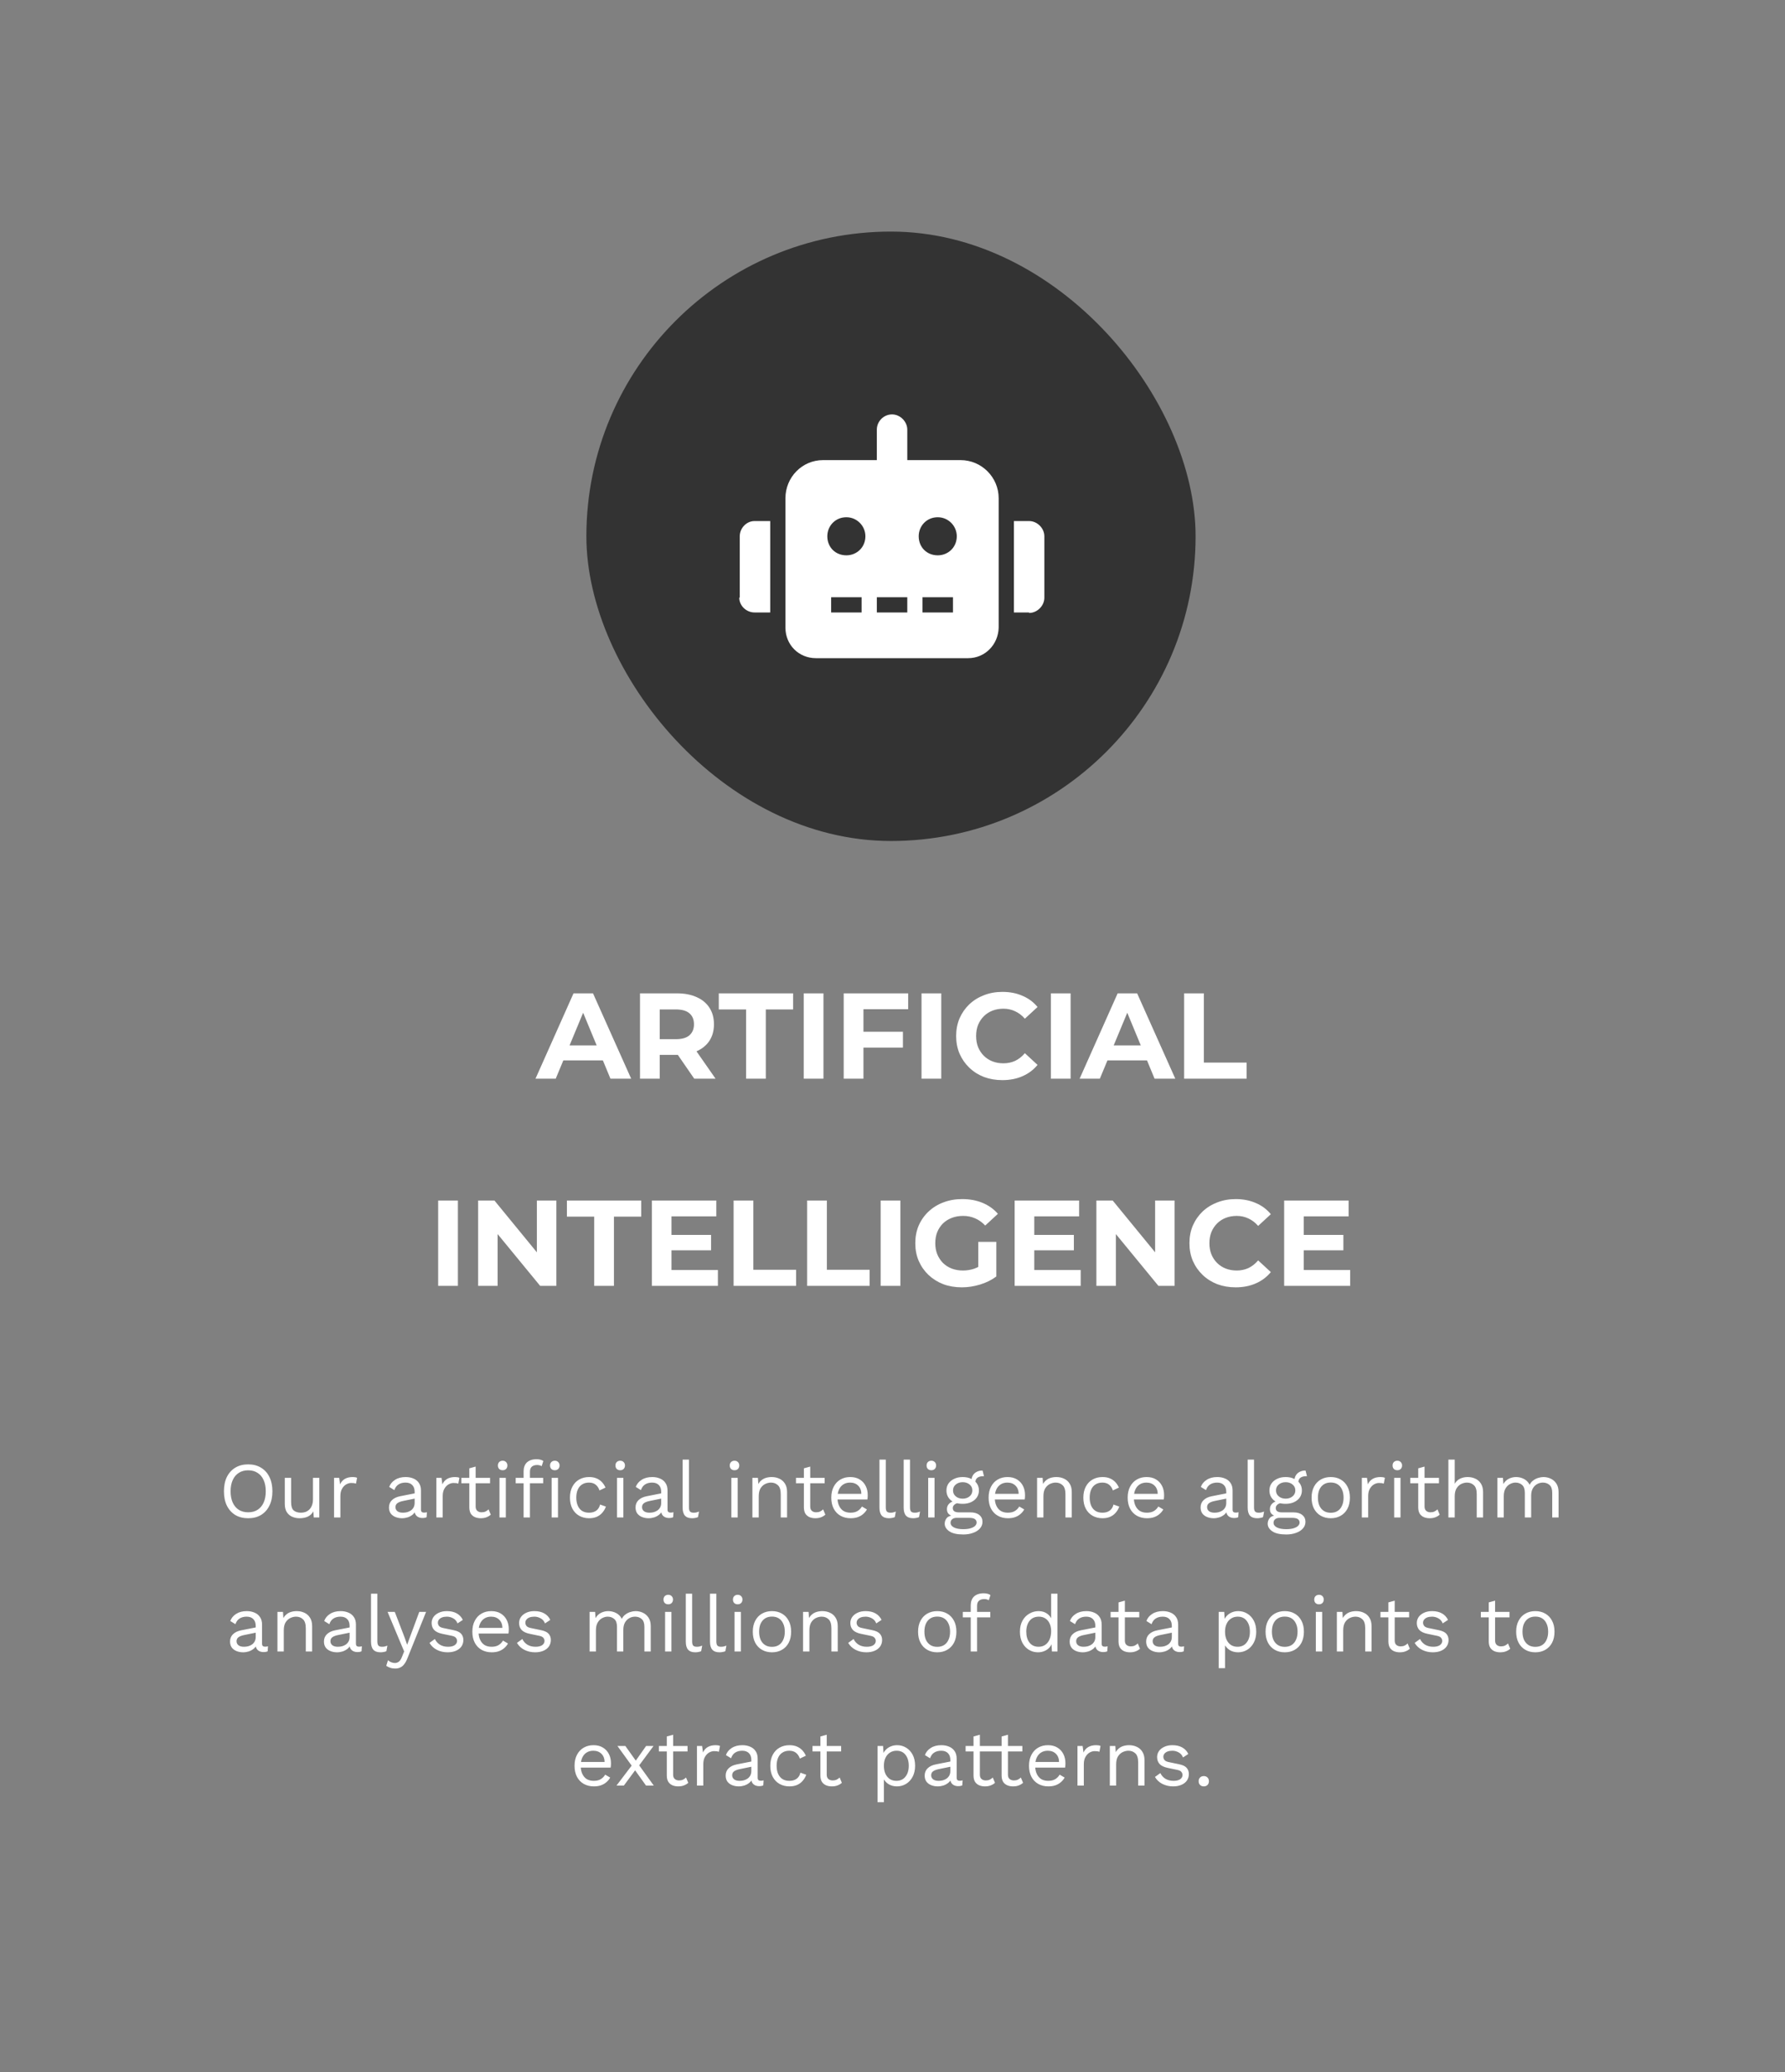 <svg width="293" height="340" viewBox="0 0 293 340" fill="none" xmlns="http://www.w3.org/2000/svg">
<rect x="0" y="0" width="293" height="340" fill="#808080" stroke="none"/>
<rect x="96.25" y="38" width="100" height="100" rx="50" fill="black" fill-opacity="0.6"/>
<path d="M123.927 85.5H126.427V100.5H123.927H123.848C122.52 100.5 121.348 99.406 121.348 98.078C121.348 98.078 121.427 98.078 121.427 98V88C121.427 86.672 122.52 85.5 123.848 85.5C123.848 85.5 123.848 85.5 123.927 85.5ZM163.927 81.75V103C163.848 105.812 161.661 108 158.927 108H133.927C131.114 108 128.927 105.812 128.927 103V81.75C128.927 78.312 131.661 75.5 135.098 75.5C135.098 75.5 135.098 75.5 135.177 75.5H143.927V70.5C143.927 69.172 145.02 68 146.427 68C147.755 68 148.927 69.172 148.927 70.5V75.5H157.677C161.114 75.5 163.927 78.312 163.927 81.75ZM142.052 88C142.052 86.281 140.645 84.875 138.927 84.875C137.13 84.875 135.802 86.281 135.802 88C135.802 89.797 137.13 91.125 138.927 91.125C140.645 91.125 142.052 89.797 142.052 88ZM141.427 98H136.427V100.5H141.427V98ZM148.927 98H143.927V100.5H148.927V98ZM157.052 88C157.052 86.281 155.645 84.875 153.927 84.875C152.13 84.875 150.802 86.281 150.802 88C150.802 89.797 152.13 91.125 153.927 91.125C155.645 91.125 157.052 89.797 157.052 88ZM156.427 98H151.427V100.5H156.427V98ZM171.427 88V98V98.078C171.427 99.406 170.255 100.578 168.927 100.578V100.5H166.427V85.5H168.927C170.255 85.5 171.427 86.672 171.427 88Z" fill="white"/>
<path d="M87.901 177L94.141 163H97.341L103.601 177H100.201L95.081 164.64H96.361L91.221 177H87.901ZM91.021 174L91.881 171.54H99.081L99.961 174H91.021ZM105.053 177V163H111.113C112.367 163 113.447 163.207 114.353 163.62C115.26 164.02 115.96 164.6 116.453 165.36C116.947 166.12 117.193 167.027 117.193 168.08C117.193 169.12 116.947 170.02 116.453 170.78C115.96 171.527 115.26 172.1 114.353 172.5C113.447 172.9 112.367 173.1 111.113 173.1H106.853L108.293 171.68V177H105.053ZM113.953 177L110.453 171.92H113.913L117.453 177H113.953ZM108.293 172.04L106.853 170.52H110.933C111.933 170.52 112.68 170.307 113.173 169.88C113.667 169.44 113.913 168.84 113.913 168.08C113.913 167.307 113.667 166.707 113.173 166.28C112.68 165.853 111.933 165.64 110.933 165.64H106.853L108.293 164.1V172.04ZM122.465 177V165.64H117.985V163H130.185V165.64H125.705V177H122.465ZM131.928 177V163H135.168V177H131.928ZM141.491 169.3H148.211V171.9H141.491V169.3ZM141.731 177H138.491V163H149.071V165.6H141.731V177ZM151.264 177V163H154.504V177H151.264ZM164.527 177.24C163.447 177.24 162.44 177.067 161.507 176.72C160.587 176.36 159.787 175.853 159.107 175.2C158.427 174.547 157.893 173.78 157.507 172.9C157.133 172.02 156.947 171.053 156.947 170C156.947 168.947 157.133 167.98 157.507 167.1C157.893 166.22 158.427 165.453 159.107 164.8C159.8 164.147 160.607 163.647 161.527 163.3C162.447 162.94 163.453 162.76 164.547 162.76C165.76 162.76 166.853 162.973 167.827 163.4C168.813 163.813 169.64 164.427 170.307 165.24L168.227 167.16C167.747 166.613 167.213 166.207 166.627 165.94C166.04 165.66 165.4 165.52 164.707 165.52C164.053 165.52 163.453 165.627 162.907 165.84C162.36 166.053 161.887 166.36 161.487 166.76C161.087 167.16 160.773 167.633 160.547 168.18C160.333 168.727 160.227 169.333 160.227 170C160.227 170.667 160.333 171.273 160.547 171.82C160.773 172.367 161.087 172.84 161.487 173.24C161.887 173.64 162.36 173.947 162.907 174.16C163.453 174.373 164.053 174.48 164.707 174.48C165.4 174.48 166.04 174.347 166.627 174.08C167.213 173.8 167.747 173.38 168.227 172.82L170.307 174.74C169.64 175.553 168.813 176.173 167.827 176.6C166.853 177.027 165.753 177.24 164.527 177.24ZM172.495 177V163H175.735V177H172.495ZM177.217 177L183.457 163H186.657L192.917 177H189.517L184.397 164.64H185.677L180.537 177H177.217ZM180.337 174L181.197 171.54H188.397L189.277 174H180.337ZM194.37 177V163H197.61V174.36H204.63V177H194.37Z" fill="white"/>
<path d="M71.922 211V197H75.162V211H71.922ZM78.484 211V197H81.164L89.424 207.08H88.124V197H91.324V211H88.664L80.384 200.92H81.684V211H78.484ZM97.537 211V199.64H93.056V197H105.256V199.64H100.776V211H97.537ZM109.98 202.64H116.72V205.16H109.98V202.64ZM110.22 208.4H117.84V211H107V197H117.58V199.6H110.22V208.4ZM120.418 211V197H123.658V208.36H130.678V211H120.418ZM132.488 211V197H135.728V208.36H142.748V211H132.488ZM144.558 211V197H147.798V211H144.558ZM157.881 211.24C156.774 211.24 155.754 211.067 154.821 210.72C153.901 210.36 153.094 209.853 152.401 209.2C151.721 208.547 151.187 207.78 150.801 206.9C150.427 206.02 150.241 205.053 150.241 204C150.241 202.947 150.427 201.98 150.801 201.1C151.187 200.22 151.727 199.453 152.421 198.8C153.114 198.147 153.927 197.647 154.861 197.3C155.794 196.94 156.821 196.76 157.941 196.76C159.181 196.76 160.294 196.967 161.281 197.38C162.281 197.793 163.121 198.393 163.801 199.18L161.721 201.1C161.214 200.567 160.661 200.173 160.061 199.92C159.461 199.653 158.807 199.52 158.101 199.52C157.421 199.52 156.801 199.627 156.241 199.84C155.681 200.053 155.194 200.36 154.781 200.76C154.381 201.16 154.067 201.633 153.841 202.18C153.627 202.727 153.521 203.333 153.521 204C153.521 204.653 153.627 205.253 153.841 205.8C154.067 206.347 154.381 206.827 154.781 207.24C155.194 207.64 155.674 207.947 156.221 208.16C156.781 208.373 157.394 208.48 158.061 208.48C158.701 208.48 159.321 208.38 159.921 208.18C160.534 207.967 161.127 207.613 161.701 207.12L163.541 209.46C162.781 210.033 161.894 210.473 160.881 210.78C159.881 211.087 158.881 211.24 157.881 211.24ZM160.581 209.04V203.78H163.541V209.46L160.581 209.04ZM169.531 202.64H176.271V205.16H169.531V202.64ZM169.771 208.4H177.391V211H166.551V197H177.131V199.6H169.771V208.4ZM179.968 211V197H182.648L190.908 207.08H189.608V197H192.808V211H190.148L181.868 200.92H183.168V211H179.968ZM202.821 211.24C201.741 211.24 200.734 211.067 199.801 210.72C198.881 210.36 198.081 209.853 197.401 209.2C196.721 208.547 196.187 207.78 195.801 206.9C195.427 206.02 195.241 205.053 195.241 204C195.241 202.947 195.427 201.98 195.801 201.1C196.187 200.22 196.721 199.453 197.401 198.8C198.094 198.147 198.901 197.647 199.821 197.3C200.741 196.94 201.747 196.76 202.841 196.76C204.054 196.76 205.147 196.973 206.121 197.4C207.107 197.813 207.934 198.427 208.601 199.24L206.521 201.16C206.041 200.613 205.507 200.207 204.921 199.94C204.334 199.66 203.694 199.52 203.001 199.52C202.347 199.52 201.747 199.627 201.201 199.84C200.654 200.053 200.181 200.36 199.781 200.76C199.381 201.16 199.067 201.633 198.841 202.18C198.627 202.727 198.521 203.333 198.521 204C198.521 204.667 198.627 205.273 198.841 205.82C199.067 206.367 199.381 206.84 199.781 207.24C200.181 207.64 200.654 207.947 201.201 208.16C201.747 208.373 202.347 208.48 203.001 208.48C203.694 208.48 204.334 208.347 204.921 208.08C205.507 207.8 206.041 207.38 206.521 206.82L208.601 208.74C207.934 209.553 207.107 210.173 206.121 210.6C205.147 211.027 204.047 211.24 202.821 211.24ZM213.769 202.64H220.509V205.16H213.769V202.64ZM214.009 208.4H221.629V211H210.789V197H221.369V199.6H214.009V208.4Z" fill="white"/>
<path d="M40.737 240.29C41.552 240.29 42.254 240.472 42.843 240.836C43.441 241.191 43.901 241.698 44.221 242.357C44.55 243.016 44.715 243.8 44.715 244.71C44.715 245.62 44.55 246.404 44.221 247.063C43.901 247.722 43.441 248.233 42.843 248.597C42.254 248.952 41.552 249.13 40.737 249.13C39.922 249.13 39.216 248.952 38.618 248.597C38.029 248.233 37.569 247.722 37.24 247.063C36.919 246.404 36.759 245.62 36.759 244.71C36.759 243.8 36.919 243.016 37.24 242.357C37.569 241.698 38.029 241.191 38.618 240.836C39.216 240.472 39.922 240.29 40.737 240.29ZM40.737 241.265C40.148 241.265 39.636 241.404 39.203 241.681C38.77 241.95 38.436 242.344 38.202 242.864C37.968 243.375 37.851 243.991 37.851 244.71C37.851 245.429 37.968 246.049 38.202 246.569C38.436 247.08 38.77 247.475 39.203 247.752C39.636 248.021 40.148 248.155 40.737 248.155C41.335 248.155 41.846 248.021 42.271 247.752C42.705 247.475 43.038 247.08 43.272 246.569C43.506 246.049 43.623 245.429 43.623 244.71C43.623 243.991 43.506 243.375 43.272 242.864C43.038 242.344 42.705 241.95 42.271 241.681C41.846 241.404 41.335 241.265 40.737 241.265ZM49.162 249.13C48.746 249.13 48.351 249.052 47.979 248.896C47.615 248.74 47.316 248.489 47.082 248.142C46.856 247.787 46.744 247.327 46.744 246.764V242.5H47.784V246.491C47.784 247.15 47.927 247.605 48.213 247.856C48.499 248.099 48.902 248.22 49.422 248.22C49.664 248.22 49.903 248.181 50.137 248.103C50.371 248.016 50.579 247.886 50.761 247.713C50.951 247.531 51.099 247.301 51.203 247.024C51.315 246.747 51.372 246.417 51.372 246.036V242.5H52.412V249H51.502L51.437 248.012C51.211 248.402 50.904 248.688 50.514 248.87C50.132 249.043 49.682 249.13 49.162 249.13ZM54.832 249V242.5H55.677L55.82 243.566C56.002 243.167 56.267 242.868 56.613 242.669C56.968 242.47 57.398 242.37 57.9 242.37C58.013 242.37 58.134 242.379 58.264 242.396C58.403 242.413 58.52 242.448 58.615 242.5L58.433 243.449C58.338 243.414 58.234 243.388 58.121 243.371C58.008 243.354 57.848 243.345 57.64 243.345C57.371 243.345 57.099 243.423 56.821 243.579C56.553 243.735 56.327 243.973 56.145 244.294C55.963 244.606 55.872 245.005 55.872 245.49V249H54.832ZM68.061 244.801C68.061 244.316 67.931 243.943 67.671 243.683C67.411 243.414 67.043 243.28 66.566 243.28C66.115 243.28 65.734 243.38 65.422 243.579C65.11 243.77 64.88 244.082 64.733 244.515L63.888 243.995C64.061 243.51 64.382 243.12 64.85 242.825C65.318 242.522 65.898 242.37 66.592 242.37C67.06 242.37 67.484 242.452 67.866 242.617C68.247 242.773 68.546 243.016 68.763 243.345C68.988 243.666 69.101 244.082 69.101 244.593V247.739C69.101 248.051 69.266 248.207 69.595 248.207C69.76 248.207 69.92 248.185 70.076 248.142L70.024 248.961C69.85 249.048 69.625 249.091 69.348 249.091C69.097 249.091 68.871 249.043 68.672 248.948C68.472 248.853 68.317 248.71 68.204 248.519C68.091 248.32 68.035 248.073 68.035 247.778V247.648L68.295 247.687C68.191 248.025 68.013 248.302 67.762 248.519C67.51 248.727 67.229 248.883 66.917 248.987C66.605 249.082 66.297 249.13 65.994 249.13C65.612 249.13 65.257 249.065 64.928 248.935C64.599 248.805 64.334 248.61 64.135 248.35C63.944 248.081 63.849 247.752 63.849 247.362C63.849 246.877 64.009 246.478 64.33 246.166C64.659 245.845 65.114 245.629 65.695 245.516L68.269 245.009V245.867L66.176 246.296C65.751 246.383 65.435 246.504 65.227 246.66C65.019 246.816 64.915 247.033 64.915 247.31C64.915 247.579 65.019 247.8 65.227 247.973C65.444 248.138 65.747 248.22 66.137 248.22C66.388 248.22 66.626 248.19 66.852 248.129C67.086 248.06 67.294 247.96 67.476 247.83C67.658 247.691 67.801 247.522 67.905 247.323C68.009 247.115 68.061 246.872 68.061 246.595V244.801ZM71.628 249V242.5H72.473L72.616 243.566C72.798 243.167 73.062 242.868 73.409 242.669C73.764 242.47 74.193 242.37 74.696 242.37C74.809 242.37 74.93 242.379 75.06 242.396C75.199 242.413 75.316 242.448 75.411 242.5L75.229 243.449C75.134 243.414 75.03 243.388 74.917 243.371C74.804 243.354 74.644 243.345 74.436 243.345C74.167 243.345 73.894 243.423 73.617 243.579C73.348 243.735 73.123 243.973 72.941 244.294C72.759 244.606 72.668 245.005 72.668 245.49V249H71.628ZM78.075 240.654V247.206C78.075 247.527 78.166 247.765 78.348 247.921C78.53 248.077 78.764 248.155 79.05 248.155C79.302 248.155 79.518 248.112 79.7 248.025C79.882 247.938 80.047 247.821 80.194 247.674L80.558 248.545C80.359 248.727 80.121 248.87 79.843 248.974C79.575 249.078 79.263 249.13 78.907 249.13C78.578 249.13 78.27 249.074 77.984 248.961C77.698 248.84 77.469 248.653 77.295 248.402C77.13 248.142 77.044 247.804 77.035 247.388V240.94L78.075 240.654ZM80.441 242.5V243.397H75.735V242.5H80.441ZM82.507 241.252C82.273 241.252 82.083 241.183 81.936 241.044C81.797 240.897 81.728 240.706 81.728 240.472C81.728 240.238 81.797 240.052 81.936 239.913C82.083 239.766 82.273 239.692 82.507 239.692C82.742 239.692 82.928 239.766 83.067 239.913C83.214 240.052 83.287 240.238 83.287 240.472C83.287 240.706 83.214 240.897 83.067 241.044C82.928 241.183 82.742 241.252 82.507 241.252ZM83.028 242.5V249H81.987V242.5H83.028ZM88.08 239.445C88.305 239.445 88.517 239.471 88.717 239.523C88.916 239.575 89.072 239.649 89.185 239.744L88.912 240.589C88.808 240.52 88.695 240.472 88.574 240.446C88.452 240.411 88.318 240.394 88.171 240.394C87.798 240.394 87.508 240.485 87.3 240.667C87.092 240.84 86.988 241.122 86.988 241.512V242.5V242.838V249H85.948V241.408C85.948 241.122 85.991 240.858 86.078 240.615C86.164 240.372 86.294 240.164 86.468 239.991C86.65 239.818 86.875 239.683 87.144 239.588C87.412 239.493 87.724 239.445 88.08 239.445ZM89.159 242.5V243.397H84.648V242.5H89.159ZM91.07 241.252C90.836 241.252 90.645 241.183 90.498 241.044C90.359 240.897 90.29 240.706 90.29 240.472C90.29 240.238 90.359 240.052 90.498 239.913C90.645 239.766 90.836 239.692 91.07 239.692C91.304 239.692 91.49 239.766 91.629 239.913C91.776 240.052 91.85 240.238 91.85 240.472C91.85 240.706 91.776 240.897 91.629 241.044C91.49 241.183 91.304 241.252 91.07 241.252ZM91.59 242.5V249H90.55V242.5H91.59ZM96.701 242.37C97.152 242.37 97.546 242.439 97.884 242.578C98.231 242.717 98.53 242.916 98.781 243.176C99.032 243.436 99.236 243.744 99.392 244.099L98.404 244.567C98.265 244.151 98.053 243.835 97.767 243.618C97.49 243.393 97.126 243.28 96.675 243.28C96.242 243.28 95.869 243.38 95.557 243.579C95.245 243.77 95.007 244.051 94.842 244.424C94.677 244.788 94.595 245.23 94.595 245.75C94.595 246.261 94.677 246.703 94.842 247.076C95.007 247.449 95.245 247.735 95.557 247.934C95.869 248.125 96.242 248.22 96.675 248.22C97.013 248.22 97.303 248.168 97.546 248.064C97.797 247.96 98.001 247.808 98.157 247.609C98.322 247.41 98.434 247.167 98.495 246.881L99.457 247.219C99.31 247.618 99.106 247.96 98.846 248.246C98.595 248.532 98.287 248.753 97.923 248.909C97.568 249.056 97.16 249.13 96.701 249.13C96.094 249.13 95.553 248.996 95.076 248.727C94.599 248.458 94.227 248.073 93.958 247.57C93.689 247.059 93.555 246.452 93.555 245.75C93.555 245.048 93.689 244.446 93.958 243.943C94.227 243.432 94.599 243.042 95.076 242.773C95.553 242.504 96.094 242.37 96.701 242.37ZM101.804 241.252C101.57 241.252 101.38 241.183 101.232 241.044C101.094 240.897 101.024 240.706 101.024 240.472C101.024 240.238 101.094 240.052 101.232 239.913C101.38 239.766 101.57 239.692 101.804 239.692C102.038 239.692 102.225 239.766 102.363 239.913C102.511 240.052 102.584 240.238 102.584 240.472C102.584 240.706 102.511 240.897 102.363 241.044C102.225 241.183 102.038 241.252 101.804 241.252ZM102.324 242.5V249H101.284V242.5H102.324ZM108.533 244.801C108.533 244.316 108.403 243.943 108.143 243.683C107.883 243.414 107.515 243.28 107.038 243.28C106.588 243.28 106.206 243.38 105.894 243.579C105.582 243.77 105.353 244.082 105.205 244.515L104.36 243.995C104.534 243.51 104.854 243.12 105.322 242.825C105.79 242.522 106.371 242.37 107.064 242.37C107.532 242.37 107.957 242.452 108.338 242.617C108.72 242.773 109.019 243.016 109.235 243.345C109.461 243.666 109.573 244.082 109.573 244.593V247.739C109.573 248.051 109.738 248.207 110.067 248.207C110.232 248.207 110.392 248.185 110.548 248.142L110.496 248.961C110.323 249.048 110.098 249.091 109.82 249.091C109.569 249.091 109.344 249.043 109.144 248.948C108.945 248.853 108.789 248.71 108.676 248.519C108.564 248.32 108.507 248.073 108.507 247.778V247.648L108.767 247.687C108.663 248.025 108.486 248.302 108.234 248.519C107.983 248.727 107.701 248.883 107.389 248.987C107.077 249.082 106.77 249.13 106.466 249.13C106.085 249.13 105.73 249.065 105.4 248.935C105.071 248.805 104.807 248.61 104.607 248.35C104.417 248.081 104.321 247.752 104.321 247.362C104.321 246.877 104.482 246.478 104.802 246.166C105.132 245.845 105.587 245.629 106.167 245.516L108.741 245.009V245.867L106.648 246.296C106.224 246.383 105.907 246.504 105.699 246.66C105.491 246.816 105.387 247.033 105.387 247.31C105.387 247.579 105.491 247.8 105.699 247.973C105.916 248.138 106.219 248.22 106.609 248.22C106.861 248.22 107.099 248.19 107.324 248.129C107.558 248.06 107.766 247.96 107.948 247.83C108.13 247.691 108.273 247.522 108.377 247.323C108.481 247.115 108.533 246.872 108.533 246.595V244.801ZM113.089 239.51V247.349C113.089 247.678 113.149 247.908 113.271 248.038C113.392 248.159 113.587 248.22 113.856 248.22C114.029 248.22 114.172 248.207 114.285 248.181C114.397 248.155 114.549 248.107 114.74 248.038L114.571 248.948C114.432 249.009 114.28 249.052 114.116 249.078C113.951 249.113 113.782 249.13 113.609 249.13C113.08 249.13 112.686 248.987 112.426 248.701C112.174 248.415 112.049 247.977 112.049 247.388V239.51H113.089ZM120.568 241.252C120.334 241.252 120.143 241.183 119.996 241.044C119.857 240.897 119.788 240.706 119.788 240.472C119.788 240.238 119.857 240.052 119.996 239.913C120.143 239.766 120.334 239.692 120.568 239.692C120.802 239.692 120.988 239.766 121.127 239.913C121.274 240.052 121.348 240.238 121.348 240.472C121.348 240.706 121.274 240.897 121.127 241.044C120.988 241.183 120.802 241.252 120.568 241.252ZM121.088 242.5V249H120.048V242.5H121.088ZM123.501 249V242.5H124.411L124.502 243.956L124.333 243.813C124.472 243.466 124.658 243.189 124.892 242.981C125.126 242.764 125.395 242.608 125.698 242.513C126.01 242.418 126.331 242.37 126.66 242.37C127.128 242.37 127.553 242.461 127.934 242.643C128.315 242.816 128.619 243.085 128.844 243.449C129.078 243.813 129.195 244.277 129.195 244.84V249H128.155V245.204C128.155 244.485 127.999 243.986 127.687 243.709C127.384 243.423 127.007 243.28 126.556 243.28C126.244 243.28 125.932 243.354 125.62 243.501C125.308 243.648 125.048 243.887 124.84 244.216C124.641 244.545 124.541 244.987 124.541 245.542V249H123.501ZM132.995 240.654V247.206C132.995 247.527 133.086 247.765 133.268 247.921C133.45 248.077 133.684 248.155 133.97 248.155C134.221 248.155 134.438 248.112 134.62 248.025C134.802 247.938 134.967 247.821 135.114 247.674L135.478 248.545C135.279 248.727 135.04 248.87 134.763 248.974C134.494 249.078 134.182 249.13 133.827 249.13C133.498 249.13 133.19 249.074 132.904 248.961C132.618 248.84 132.388 248.653 132.215 248.402C132.05 248.142 131.964 247.804 131.955 247.388V240.94L132.995 240.654ZM135.361 242.5V243.397H130.655V242.5H135.361ZM139.624 249.13C139.009 249.13 138.459 248.996 137.973 248.727C137.497 248.458 137.124 248.073 136.855 247.57C136.587 247.059 136.452 246.452 136.452 245.75C136.452 245.048 136.587 244.446 136.855 243.943C137.124 243.432 137.492 243.042 137.96 242.773C138.428 242.504 138.961 242.37 139.559 242.37C140.166 242.37 140.682 242.5 141.106 242.76C141.54 243.02 141.869 243.375 142.094 243.826C142.32 244.268 142.432 244.766 142.432 245.321C142.432 245.468 142.428 245.603 142.419 245.724C142.411 245.845 142.398 245.954 142.38 246.049H137.128V245.126H141.925L141.392 245.23C141.392 244.606 141.219 244.125 140.872 243.787C140.534 243.449 140.088 243.28 139.533 243.28C139.109 243.28 138.74 243.38 138.428 243.579C138.125 243.77 137.887 244.051 137.713 244.424C137.549 244.788 137.466 245.23 137.466 245.75C137.466 246.261 137.553 246.703 137.726 247.076C137.9 247.449 138.142 247.735 138.454 247.934C138.775 248.125 139.156 248.22 139.598 248.22C140.075 248.22 140.461 248.129 140.755 247.947C141.059 247.765 141.301 247.518 141.483 247.206L142.302 247.687C142.138 247.982 141.925 248.237 141.665 248.454C141.414 248.671 141.115 248.84 140.768 248.961C140.43 249.074 140.049 249.13 139.624 249.13ZM145.398 239.51V247.349C145.398 247.678 145.459 247.908 145.58 248.038C145.702 248.159 145.897 248.22 146.165 248.22C146.339 248.22 146.482 248.207 146.594 248.181C146.707 248.155 146.859 248.107 147.049 248.038L146.88 248.948C146.742 249.009 146.59 249.052 146.425 249.078C146.261 249.113 146.092 249.13 145.918 249.13C145.39 249.13 144.995 248.987 144.735 248.701C144.484 248.415 144.358 247.977 144.358 247.388V239.51H145.398ZM149.372 239.51V247.349C149.372 247.678 149.433 247.908 149.554 248.038C149.675 248.159 149.87 248.22 150.139 248.22C150.312 248.22 150.455 248.207 150.568 248.181C150.681 248.155 150.832 248.107 151.023 248.038L150.854 248.948C150.715 249.009 150.564 249.052 150.399 249.078C150.234 249.113 150.065 249.13 149.892 249.13C149.363 249.13 148.969 248.987 148.709 248.701C148.458 248.415 148.332 247.977 148.332 247.388V239.51H149.372ZM152.878 241.252C152.644 241.252 152.453 241.183 152.306 241.044C152.167 240.897 152.098 240.706 152.098 240.472C152.098 240.238 152.167 240.052 152.306 239.913C152.453 239.766 152.644 239.692 152.878 239.692C153.112 239.692 153.298 239.766 153.437 239.913C153.584 240.052 153.658 240.238 153.658 240.472C153.658 240.706 153.584 240.897 153.437 241.044C153.298 241.183 153.112 241.252 152.878 241.252ZM153.398 242.5V249H152.358V242.5H153.398ZM161.284 241.304L161.518 242.227C161.509 242.227 161.496 242.227 161.479 242.227C161.461 242.227 161.444 242.227 161.427 242.227C161.002 242.227 160.673 242.314 160.439 242.487C160.213 242.652 160.101 242.92 160.101 243.293L159.464 242.968C159.464 242.63 159.542 242.335 159.698 242.084C159.854 241.833 160.066 241.642 160.335 241.512C160.603 241.373 160.898 241.304 161.219 241.304C161.227 241.304 161.236 241.304 161.245 241.304C161.262 241.304 161.275 241.304 161.284 241.304ZM159.308 248.168C159.923 248.168 160.404 248.311 160.751 248.597C161.097 248.874 161.271 249.247 161.271 249.715C161.271 250.14 161.128 250.508 160.842 250.82C160.564 251.132 160.187 251.37 159.711 251.535C159.243 251.708 158.714 251.795 158.125 251.795C157.102 251.795 156.335 251.622 155.824 251.275C155.321 250.928 155.07 250.512 155.07 250.027C155.07 249.68 155.182 249.368 155.408 249.091C155.642 248.822 156.032 248.671 156.578 248.636L156.487 248.831C156.192 248.753 155.941 248.623 155.733 248.441C155.533 248.25 155.434 247.977 155.434 247.622C155.434 247.267 155.564 246.963 155.824 246.712C156.092 246.452 156.487 246.292 157.007 246.231L157.696 246.582H157.566C157.141 246.625 156.838 246.734 156.656 246.907C156.482 247.072 156.396 247.254 156.396 247.453C156.396 247.696 156.482 247.878 156.656 247.999C156.838 248.112 157.089 248.168 157.41 248.168H159.308ZM158.112 250.924C158.614 250.924 159.026 250.872 159.347 250.768C159.676 250.664 159.919 250.53 160.075 250.365C160.231 250.2 160.309 250.023 160.309 249.832C160.309 249.598 160.213 249.412 160.023 249.273C159.841 249.134 159.507 249.065 159.022 249.065H157.02C156.742 249.065 156.508 249.134 156.318 249.273C156.127 249.42 156.032 249.62 156.032 249.871C156.032 250.192 156.214 250.447 156.578 250.638C156.95 250.829 157.462 250.924 158.112 250.924ZM158.021 242.37C158.541 242.37 159 242.465 159.399 242.656C159.806 242.838 160.122 243.094 160.348 243.423C160.573 243.752 160.686 244.134 160.686 244.567C160.686 244.992 160.573 245.373 160.348 245.711C160.122 246.04 159.806 246.3 159.399 246.491C159 246.673 158.541 246.764 158.021 246.764C157.163 246.764 156.504 246.56 156.045 246.153C155.585 245.737 155.356 245.208 155.356 244.567C155.356 244.134 155.468 243.752 155.694 243.423C155.928 243.094 156.244 242.838 156.643 242.656C157.041 242.465 157.501 242.37 158.021 242.37ZM158.021 243.215C157.57 243.215 157.193 243.341 156.89 243.592C156.586 243.835 156.435 244.16 156.435 244.567C156.435 244.966 156.586 245.291 156.89 245.542C157.193 245.793 157.57 245.919 158.021 245.919C158.471 245.919 158.848 245.793 159.152 245.542C159.455 245.291 159.607 244.966 159.607 244.567C159.607 244.16 159.455 243.835 159.152 243.592C158.848 243.341 158.471 243.215 158.021 243.215ZM165.447 249.13C164.831 249.13 164.281 248.996 163.796 248.727C163.319 248.458 162.946 248.073 162.678 247.57C162.409 247.059 162.275 246.452 162.275 245.75C162.275 245.048 162.409 244.446 162.678 243.943C162.946 243.432 163.315 243.042 163.783 242.773C164.251 242.504 164.784 242.37 165.382 242.37C165.988 242.37 166.504 242.5 166.929 242.76C167.362 243.02 167.691 243.375 167.917 243.826C168.142 244.268 168.255 244.766 168.255 245.321C168.255 245.468 168.25 245.603 168.242 245.724C168.233 245.845 168.22 245.954 168.203 246.049H162.951V245.126H167.748L167.215 245.23C167.215 244.606 167.041 244.125 166.695 243.787C166.357 243.449 165.91 243.28 165.356 243.28C164.931 243.28 164.563 243.38 164.251 243.579C163.947 243.77 163.709 244.051 163.536 244.424C163.371 244.788 163.289 245.23 163.289 245.75C163.289 246.261 163.375 246.703 163.549 247.076C163.722 247.449 163.965 247.735 164.277 247.934C164.597 248.125 164.979 248.22 165.421 248.22C165.897 248.22 166.283 248.129 166.578 247.947C166.881 247.765 167.124 247.518 167.306 247.206L168.125 247.687C167.96 247.982 167.748 248.237 167.488 248.454C167.236 248.671 166.937 248.84 166.591 248.961C166.253 249.074 165.871 249.13 165.447 249.13ZM170.233 249V242.5H171.143L171.234 243.956L171.065 243.813C171.203 243.466 171.39 243.189 171.624 242.981C171.858 242.764 172.126 242.608 172.43 242.513C172.742 242.418 173.062 242.37 173.392 242.37C173.86 242.37 174.284 242.461 174.666 242.643C175.047 242.816 175.35 243.085 175.576 243.449C175.81 243.813 175.927 244.277 175.927 244.84V249H174.887V245.204C174.887 244.485 174.731 243.986 174.419 243.709C174.115 243.423 173.738 243.28 173.288 243.28C172.976 243.28 172.664 243.354 172.352 243.501C172.04 243.648 171.78 243.887 171.572 244.216C171.372 244.545 171.273 244.987 171.273 245.542V249H170.233ZM180.972 242.37C181.423 242.37 181.817 242.439 182.155 242.578C182.502 242.717 182.801 242.916 183.052 243.176C183.304 243.436 183.507 243.744 183.663 244.099L182.675 244.567C182.537 244.151 182.324 243.835 182.038 243.618C181.761 243.393 181.397 243.28 180.946 243.28C180.513 243.28 180.14 243.38 179.828 243.579C179.516 243.77 179.278 244.051 179.113 244.424C178.949 244.788 178.866 245.23 178.866 245.75C178.866 246.261 178.949 246.703 179.113 247.076C179.278 247.449 179.516 247.735 179.828 247.934C180.14 248.125 180.513 248.22 180.946 248.22C181.284 248.22 181.575 248.168 181.817 248.064C182.069 247.96 182.272 247.808 182.428 247.609C182.593 247.41 182.706 247.167 182.766 246.881L183.728 247.219C183.581 247.618 183.377 247.96 183.117 248.246C182.866 248.532 182.558 248.753 182.194 248.909C181.839 249.056 181.432 249.13 180.972 249.13C180.366 249.13 179.824 248.996 179.347 248.727C178.871 248.458 178.498 248.073 178.229 247.57C177.961 247.059 177.826 246.452 177.826 245.75C177.826 245.048 177.961 244.446 178.229 243.943C178.498 243.432 178.871 243.042 179.347 242.773C179.824 242.504 180.366 242.37 180.972 242.37ZM188.273 249.13C187.657 249.13 187.107 248.996 186.622 248.727C186.145 248.458 185.772 248.073 185.504 247.57C185.235 247.059 185.101 246.452 185.101 245.75C185.101 245.048 185.235 244.446 185.504 243.943C185.772 243.432 186.141 243.042 186.609 242.773C187.077 242.504 187.61 242.37 188.208 242.37C188.814 242.37 189.33 242.5 189.755 242.76C190.188 243.02 190.517 243.375 190.743 243.826C190.968 244.268 191.081 244.766 191.081 245.321C191.081 245.468 191.076 245.603 191.068 245.724C191.059 245.845 191.046 245.954 191.029 246.049H185.777V245.126H190.574L190.041 245.23C190.041 244.606 189.867 244.125 189.521 243.787C189.183 243.449 188.736 243.28 188.182 243.28C187.757 243.28 187.389 243.38 187.077 243.579C186.773 243.77 186.535 244.051 186.362 244.424C186.197 244.788 186.115 245.23 186.115 245.75C186.115 246.261 186.201 246.703 186.375 247.076C186.548 247.449 186.791 247.735 187.103 247.934C187.423 248.125 187.805 248.22 188.247 248.22C188.723 248.22 189.109 248.129 189.404 247.947C189.707 247.765 189.95 247.518 190.132 247.206L190.951 247.687C190.786 247.982 190.574 248.237 190.314 248.454C190.062 248.671 189.763 248.84 189.417 248.961C189.079 249.074 188.697 249.13 188.273 249.13ZM201.285 244.801C201.285 244.316 201.155 243.943 200.895 243.683C200.635 243.414 200.267 243.28 199.79 243.28C199.34 243.28 198.958 243.38 198.646 243.579C198.334 243.77 198.105 244.082 197.957 244.515L197.112 243.995C197.286 243.51 197.606 243.12 198.074 242.825C198.542 242.522 199.123 242.37 199.816 242.37C200.284 242.37 200.709 242.452 201.09 242.617C201.472 242.773 201.771 243.016 201.987 243.345C202.213 243.666 202.325 244.082 202.325 244.593V247.739C202.325 248.051 202.49 248.207 202.819 248.207C202.984 248.207 203.144 248.185 203.3 248.142L203.248 248.961C203.075 249.048 202.85 249.091 202.572 249.091C202.321 249.091 202.096 249.043 201.896 248.948C201.697 248.853 201.541 248.71 201.428 248.519C201.316 248.32 201.259 248.073 201.259 247.778V247.648L201.519 247.687C201.415 248.025 201.238 248.302 200.986 248.519C200.735 248.727 200.453 248.883 200.141 248.987C199.829 249.082 199.522 249.13 199.218 249.13C198.837 249.13 198.482 249.065 198.152 248.935C197.823 248.805 197.559 248.61 197.359 248.35C197.169 248.081 197.073 247.752 197.073 247.362C197.073 246.877 197.234 246.478 197.554 246.166C197.884 245.845 198.339 245.629 198.919 245.516L201.493 245.009V245.867L199.4 246.296C198.976 246.383 198.659 246.504 198.451 246.66C198.243 246.816 198.139 247.033 198.139 247.31C198.139 247.579 198.243 247.8 198.451 247.973C198.668 248.138 198.971 248.22 199.361 248.22C199.613 248.22 199.851 248.19 200.076 248.129C200.31 248.06 200.518 247.96 200.7 247.83C200.882 247.691 201.025 247.522 201.129 247.323C201.233 247.115 201.285 246.872 201.285 246.595V244.801ZM205.841 239.51V247.349C205.841 247.678 205.901 247.908 206.023 248.038C206.144 248.159 206.339 248.22 206.608 248.22C206.781 248.22 206.924 248.207 207.037 248.181C207.149 248.155 207.301 248.107 207.492 248.038L207.323 248.948C207.184 249.009 207.032 249.052 206.868 249.078C206.703 249.113 206.534 249.13 206.361 249.13C205.832 249.13 205.438 248.987 205.178 248.701C204.926 248.415 204.801 247.977 204.801 247.388V239.51H205.841ZM214.299 241.304L214.533 242.227C214.525 242.227 214.512 242.227 214.494 242.227C214.477 242.227 214.46 242.227 214.442 242.227C214.018 242.227 213.688 242.314 213.454 242.487C213.229 242.652 213.116 242.92 213.116 243.293L212.479 242.968C212.479 242.63 212.557 242.335 212.713 242.084C212.869 241.833 213.082 241.642 213.35 241.512C213.619 241.373 213.914 241.304 214.234 241.304C214.243 241.304 214.252 241.304 214.26 241.304C214.278 241.304 214.291 241.304 214.299 241.304ZM212.323 248.168C212.939 248.168 213.42 248.311 213.766 248.597C214.113 248.874 214.286 249.247 214.286 249.715C214.286 250.14 214.143 250.508 213.857 250.82C213.58 251.132 213.203 251.37 212.726 251.535C212.258 251.708 211.73 251.795 211.14 251.795C210.118 251.795 209.351 251.622 208.839 251.275C208.337 250.928 208.085 250.512 208.085 250.027C208.085 249.68 208.198 249.368 208.423 249.091C208.657 248.822 209.047 248.671 209.593 248.636L209.502 248.831C209.208 248.753 208.956 248.623 208.748 248.441C208.549 248.25 208.449 247.977 208.449 247.622C208.449 247.267 208.579 246.963 208.839 246.712C209.108 246.452 209.502 246.292 210.022 246.231L210.711 246.582H210.581C210.157 246.625 209.853 246.734 209.671 246.907C209.498 247.072 209.411 247.254 209.411 247.453C209.411 247.696 209.498 247.878 209.671 247.999C209.853 248.112 210.105 248.168 210.425 248.168H212.323ZM211.127 250.924C211.63 250.924 212.042 250.872 212.362 250.768C212.692 250.664 212.934 250.53 213.09 250.365C213.246 250.2 213.324 250.023 213.324 249.832C213.324 249.598 213.229 249.412 213.038 249.273C212.856 249.134 212.523 249.065 212.037 249.065H210.035C209.758 249.065 209.524 249.134 209.333 249.273C209.143 249.42 209.047 249.62 209.047 249.871C209.047 250.192 209.229 250.447 209.593 250.638C209.966 250.829 210.477 250.924 211.127 250.924ZM211.036 242.37C211.556 242.37 212.016 242.465 212.414 242.656C212.822 242.838 213.138 243.094 213.363 243.423C213.589 243.752 213.701 244.134 213.701 244.567C213.701 244.992 213.589 245.373 213.363 245.711C213.138 246.04 212.822 246.3 212.414 246.491C212.016 246.673 211.556 246.764 211.036 246.764C210.178 246.764 209.52 246.56 209.06 246.153C208.601 245.737 208.371 245.208 208.371 244.567C208.371 244.134 208.484 243.752 208.709 243.423C208.943 243.094 209.26 242.838 209.658 242.656C210.057 242.465 210.516 242.37 211.036 242.37ZM211.036 243.215C210.586 243.215 210.209 243.341 209.905 243.592C209.602 243.835 209.45 244.16 209.45 244.567C209.45 244.966 209.602 245.291 209.905 245.542C210.209 245.793 210.586 245.919 211.036 245.919C211.487 245.919 211.864 245.793 212.167 245.542C212.471 245.291 212.622 244.966 212.622 244.567C212.622 244.16 212.471 243.835 212.167 243.592C211.864 243.341 211.487 243.215 211.036 243.215ZM218.436 242.37C219.052 242.37 219.593 242.504 220.061 242.773C220.538 243.042 220.911 243.432 221.179 243.943C221.448 244.446 221.582 245.048 221.582 245.75C221.582 246.452 221.448 247.059 221.179 247.57C220.911 248.073 220.538 248.458 220.061 248.727C219.593 248.996 219.052 249.13 218.436 249.13C217.83 249.13 217.288 248.996 216.811 248.727C216.335 248.458 215.962 248.073 215.693 247.57C215.425 247.059 215.29 246.452 215.29 245.75C215.29 245.048 215.425 244.446 215.693 243.943C215.962 243.432 216.335 243.042 216.811 242.773C217.288 242.504 217.83 242.37 218.436 242.37ZM218.436 243.267C217.994 243.267 217.617 243.367 217.305 243.566C216.993 243.765 216.751 244.051 216.577 244.424C216.413 244.788 216.33 245.23 216.33 245.75C216.33 246.261 216.413 246.703 216.577 247.076C216.751 247.449 216.993 247.735 217.305 247.934C217.617 248.133 217.994 248.233 218.436 248.233C218.878 248.233 219.255 248.133 219.567 247.934C219.879 247.735 220.118 247.449 220.282 247.076C220.456 246.703 220.542 246.261 220.542 245.75C220.542 245.23 220.456 244.788 220.282 244.424C220.118 244.051 219.879 243.765 219.567 243.566C219.255 243.367 218.878 243.267 218.436 243.267ZM223.54 249V242.5H224.385L224.528 243.566C224.71 243.167 224.975 242.868 225.321 242.669C225.677 242.47 226.106 242.37 226.608 242.37C226.721 242.37 226.842 242.379 226.972 242.396C227.111 242.413 227.228 242.448 227.323 242.5L227.141 243.449C227.046 243.414 226.942 243.388 226.829 243.371C226.717 243.354 226.556 243.345 226.348 243.345C226.08 243.345 225.807 243.423 225.529 243.579C225.261 243.735 225.035 243.973 224.853 244.294C224.671 244.606 224.58 245.005 224.58 245.49V249H223.54ZM229.367 241.252C229.133 241.252 228.942 241.183 228.795 241.044C228.656 240.897 228.587 240.706 228.587 240.472C228.587 240.238 228.656 240.052 228.795 239.913C228.942 239.766 229.133 239.692 229.367 239.692C229.601 239.692 229.787 239.766 229.926 239.913C230.073 240.052 230.147 240.238 230.147 240.472C230.147 240.706 230.073 240.897 229.926 241.044C229.787 241.183 229.601 241.252 229.367 241.252ZM229.887 242.5V249H228.847V242.5H229.887ZM233.834 240.654V247.206C233.834 247.527 233.925 247.765 234.107 247.921C234.289 248.077 234.523 248.155 234.809 248.155C235.06 248.155 235.277 248.112 235.459 248.025C235.641 247.938 235.806 247.821 235.953 247.674L236.317 248.545C236.118 248.727 235.879 248.87 235.602 248.974C235.333 249.078 235.021 249.13 234.666 249.13C234.337 249.13 234.029 249.074 233.743 248.961C233.457 248.84 233.227 248.653 233.054 248.402C232.889 248.142 232.803 247.804 232.794 247.388V240.94L233.834 240.654ZM236.2 242.5V243.397H231.494V242.5H236.2ZM237.746 249V239.51H238.786V243.475C239.012 243.085 239.311 242.803 239.683 242.63C240.056 242.457 240.463 242.37 240.905 242.37C241.373 242.37 241.798 242.461 242.179 242.643C242.561 242.816 242.864 243.085 243.089 243.449C243.323 243.813 243.44 244.277 243.44 244.84V249H242.4V245.204C242.4 244.485 242.244 243.986 241.932 243.709C241.629 243.423 241.252 243.28 240.801 243.28C240.489 243.28 240.177 243.354 239.865 243.501C239.553 243.648 239.293 243.891 239.085 244.229C238.886 244.558 238.786 245 238.786 245.555V249H237.746ZM245.795 249V242.5H246.705L246.77 243.514C247.004 243.115 247.307 242.825 247.68 242.643C248.061 242.461 248.451 242.37 248.85 242.37C249.309 242.37 249.743 242.474 250.15 242.682C250.557 242.89 250.869 243.211 251.086 243.644C251.225 243.349 251.42 243.111 251.671 242.929C251.922 242.738 252.195 242.6 252.49 242.513C252.793 242.418 253.079 242.37 253.348 242.37C253.764 242.37 254.158 242.457 254.531 242.63C254.912 242.803 255.224 243.072 255.467 243.436C255.71 243.8 255.831 244.268 255.831 244.84V249H254.791V244.944C254.791 244.355 254.644 243.93 254.349 243.67C254.054 243.41 253.69 243.28 253.257 243.28C252.919 243.28 252.603 243.362 252.308 243.527C252.013 243.692 251.775 243.934 251.593 244.255C251.42 244.576 251.333 244.97 251.333 245.438V249H250.293V244.944C250.293 244.355 250.146 243.93 249.851 243.67C249.556 243.41 249.192 243.28 248.759 243.28C248.473 243.28 248.178 243.358 247.875 243.514C247.58 243.661 247.333 243.9 247.134 244.229C246.935 244.558 246.835 244.992 246.835 245.529V249H245.795Z" fill="white"/>
<path d="M41.974 266.801C41.974 266.316 41.843 265.943 41.584 265.683C41.324 265.414 40.955 265.28 40.478 265.28C40.028 265.28 39.647 265.38 39.334 265.579C39.023 265.77 38.793 266.082 38.645 266.515L37.8 265.995C37.974 265.51 38.294 265.12 38.763 264.825C39.23 264.522 39.811 264.37 40.505 264.37C40.972 264.37 41.397 264.452 41.779 264.617C42.16 264.773 42.459 265.016 42.675 265.345C42.901 265.666 43.014 266.082 43.014 266.593V269.739C43.014 270.051 43.178 270.207 43.508 270.207C43.672 270.207 43.833 270.185 43.989 270.142L43.937 270.961C43.763 271.048 43.538 271.091 43.261 271.091C43.009 271.091 42.784 271.043 42.584 270.948C42.385 270.853 42.229 270.71 42.117 270.519C42.004 270.32 41.947 270.073 41.947 269.778V269.648L42.208 269.687C42.103 270.025 41.926 270.302 41.675 270.519C41.423 270.727 41.142 270.883 40.83 270.987C40.517 271.082 40.21 271.13 39.907 271.13C39.525 271.13 39.17 271.065 38.84 270.935C38.511 270.805 38.247 270.61 38.047 270.35C37.857 270.081 37.761 269.752 37.761 269.362C37.761 268.877 37.922 268.478 38.242 268.166C38.572 267.845 39.027 267.629 39.608 267.516L42.181 267.009V267.867L40.089 268.296C39.664 268.383 39.347 268.504 39.139 268.66C38.931 268.816 38.828 269.033 38.828 269.31C38.828 269.579 38.931 269.8 39.139 269.973C39.356 270.138 39.66 270.22 40.05 270.22C40.301 270.22 40.539 270.19 40.764 270.129C40.998 270.06 41.206 269.96 41.389 269.83C41.571 269.691 41.714 269.522 41.818 269.323C41.922 269.115 41.974 268.872 41.974 268.595V266.801ZM45.541 271V264.5H46.451L46.542 265.956L46.373 265.813C46.511 265.466 46.698 265.189 46.932 264.981C47.166 264.764 47.434 264.608 47.738 264.513C48.05 264.418 48.37 264.37 48.7 264.37C49.168 264.37 49.592 264.461 49.974 264.643C50.355 264.816 50.658 265.085 50.884 265.449C51.118 265.813 51.235 266.277 51.235 266.84V271H50.195V267.204C50.195 266.485 50.039 265.986 49.727 265.709C49.423 265.423 49.046 265.28 48.596 265.28C48.284 265.28 47.972 265.354 47.66 265.501C47.348 265.648 47.088 265.887 46.88 266.216C46.68 266.545 46.581 266.987 46.581 267.542V271H45.541ZM57.386 266.801C57.386 266.316 57.256 265.943 56.996 265.683C56.736 265.414 56.367 265.28 55.891 265.28C55.44 265.28 55.059 265.38 54.747 265.579C54.435 265.77 54.205 266.082 54.058 266.515L53.213 265.995C53.386 265.51 53.707 265.12 54.175 264.825C54.643 264.522 55.223 264.37 55.917 264.37C56.385 264.37 56.809 264.452 57.191 264.617C57.572 264.773 57.871 265.016 58.088 265.345C58.313 265.666 58.426 266.082 58.426 266.593V269.739C58.426 270.051 58.59 270.207 58.92 270.207C59.084 270.207 59.245 270.185 59.401 270.142L59.349 270.961C59.175 271.048 58.95 271.091 58.673 271.091C58.421 271.091 58.196 271.043 57.997 270.948C57.797 270.853 57.641 270.71 57.529 270.519C57.416 270.32 57.36 270.073 57.36 269.778V269.648L57.62 269.687C57.516 270.025 57.338 270.302 57.087 270.519C56.835 270.727 56.554 270.883 56.242 270.987C55.93 271.082 55.622 271.13 55.319 271.13C54.937 271.13 54.582 271.065 54.253 270.935C53.923 270.805 53.659 270.61 53.46 270.35C53.269 270.081 53.174 269.752 53.174 269.362C53.174 268.877 53.334 268.478 53.655 268.166C53.984 267.845 54.439 267.629 55.02 267.516L57.594 267.009V267.867L55.501 268.296C55.076 268.383 54.76 268.504 54.552 268.66C54.344 268.816 54.24 269.033 54.24 269.31C54.24 269.579 54.344 269.8 54.552 269.973C54.768 270.138 55.072 270.22 55.462 270.22C55.713 270.22 55.951 270.19 56.177 270.129C56.411 270.06 56.619 269.96 56.801 269.83C56.983 269.691 57.126 269.522 57.23 269.323C57.334 269.115 57.386 268.872 57.386 268.595V266.801ZM61.941 261.51V269.349C61.941 269.678 62.002 269.908 62.123 270.038C62.244 270.159 62.439 270.22 62.708 270.22C62.881 270.22 63.024 270.207 63.137 270.181C63.249 270.155 63.401 270.107 63.592 270.038L63.423 270.948C63.284 271.009 63.133 271.052 62.968 271.078C62.803 271.113 62.634 271.13 62.461 271.13C61.932 271.13 61.538 270.987 61.278 270.701C61.026 270.415 60.901 269.977 60.901 269.388V261.51H61.941ZM69.939 264.5L66.884 272.092C66.72 272.517 66.538 272.85 66.338 273.093C66.148 273.344 65.931 273.522 65.688 273.626C65.454 273.739 65.181 273.795 64.869 273.795C64.575 273.795 64.302 273.752 64.05 273.665C63.808 273.587 63.591 273.479 63.4 273.34L63.686 272.43C63.86 272.586 64.042 272.699 64.232 272.768C64.432 272.846 64.627 272.885 64.817 272.885C65.043 272.885 65.255 272.816 65.454 272.677C65.654 272.538 65.836 272.257 66 271.832L66.338 270.987L65.688 269.44L63.621 264.5H64.804L66.429 268.738L66.832 269.895L67.3 268.608L68.821 264.5H69.939ZM73.475 271.13C72.842 271.13 72.257 270.996 71.719 270.727C71.191 270.458 70.784 270.077 70.498 269.583L71.382 268.946C71.572 269.345 71.85 269.657 72.213 269.882C72.586 270.107 73.032 270.22 73.552 270.22C74.012 270.22 74.371 270.133 74.632 269.96C74.891 269.778 75.022 269.544 75.022 269.258C75.022 269.076 74.961 268.911 74.84 268.764C74.727 268.608 74.506 268.495 74.177 268.426L72.617 268.101C71.984 267.971 71.529 267.754 71.251 267.451C70.983 267.148 70.849 266.771 70.849 266.32C70.849 265.965 70.948 265.64 71.147 265.345C71.356 265.05 71.646 264.816 72.019 264.643C72.4 264.461 72.846 264.37 73.358 264.37C73.999 264.37 74.54 264.496 74.983 264.747C75.424 264.998 75.754 265.354 75.971 265.813L75.1 266.385C74.952 266.004 74.714 265.726 74.385 265.553C74.055 265.371 73.713 265.28 73.358 265.28C73.046 265.28 72.777 265.323 72.552 265.41C72.335 265.497 72.166 265.618 72.044 265.774C71.932 265.921 71.876 266.09 71.876 266.281C71.876 266.472 71.941 266.649 72.07 266.814C72.201 266.97 72.443 267.083 72.799 267.152L74.424 267.49C75.03 267.611 75.455 267.811 75.698 268.088C75.94 268.365 76.061 268.703 76.061 269.102C76.061 269.509 75.953 269.869 75.737 270.181C75.52 270.484 75.216 270.718 74.826 270.883C74.436 271.048 73.986 271.13 73.475 271.13ZM80.707 271.13C80.092 271.13 79.541 270.996 79.056 270.727C78.579 270.458 78.207 270.073 77.938 269.57C77.669 269.059 77.535 268.452 77.535 267.75C77.535 267.048 77.669 266.446 77.938 265.943C78.207 265.432 78.575 265.042 79.043 264.773C79.511 264.504 80.044 264.37 80.642 264.37C81.249 264.37 81.764 264.5 82.189 264.76C82.622 265.02 82.952 265.375 83.177 265.826C83.402 266.268 83.515 266.766 83.515 267.321C83.515 267.468 83.511 267.603 83.502 267.724C83.493 267.845 83.48 267.954 83.463 268.049H78.211V267.126H83.008L82.475 267.23C82.475 266.606 82.302 266.125 81.955 265.787C81.617 265.449 81.171 265.28 80.616 265.28C80.191 265.28 79.823 265.38 79.511 265.579C79.208 265.77 78.969 266.051 78.796 266.424C78.631 266.788 78.549 267.23 78.549 267.75C78.549 268.261 78.636 268.703 78.809 269.076C78.982 269.449 79.225 269.735 79.537 269.934C79.858 270.125 80.239 270.22 80.681 270.22C81.158 270.22 81.543 270.129 81.838 269.947C82.141 269.765 82.384 269.518 82.566 269.206L83.385 269.687C83.22 269.982 83.008 270.237 82.748 270.454C82.497 270.671 82.198 270.84 81.851 270.961C81.513 271.074 81.132 271.13 80.707 271.13ZM87.833 271.13C87.2 271.13 86.615 270.996 86.078 270.727C85.549 270.458 85.142 270.077 84.856 269.583L85.74 268.946C85.931 269.345 86.208 269.657 86.572 269.882C86.945 270.107 87.391 270.22 87.911 270.22C88.37 270.22 88.73 270.133 88.99 269.96C89.25 269.778 89.38 269.544 89.38 269.258C89.38 269.076 89.319 268.911 89.198 268.764C89.085 268.608 88.864 268.495 88.535 268.426L86.975 268.101C86.342 267.971 85.887 267.754 85.61 267.451C85.341 267.148 85.207 266.771 85.207 266.32C85.207 265.965 85.307 265.64 85.506 265.345C85.714 265.05 86.004 264.816 86.377 264.643C86.758 264.461 87.205 264.37 87.716 264.37C88.357 264.37 88.899 264.496 89.341 264.747C89.783 264.998 90.112 265.354 90.329 265.813L89.458 266.385C89.311 266.004 89.072 265.726 88.743 265.553C88.414 265.371 88.071 265.28 87.716 265.28C87.404 265.28 87.135 265.323 86.91 265.41C86.693 265.497 86.524 265.618 86.403 265.774C86.29 265.921 86.234 266.09 86.234 266.281C86.234 266.472 86.299 266.649 86.429 266.814C86.559 266.97 86.802 267.083 87.157 267.152L88.782 267.49C89.389 267.611 89.813 267.811 90.056 268.088C90.299 268.365 90.42 268.703 90.42 269.102C90.42 269.509 90.312 269.869 90.095 270.181C89.878 270.484 89.575 270.718 89.185 270.883C88.795 271.048 88.344 271.13 87.833 271.13ZM96.779 271V264.5H97.689L97.754 265.514C97.988 265.115 98.291 264.825 98.664 264.643C99.045 264.461 99.435 264.37 99.834 264.37C100.293 264.37 100.727 264.474 101.134 264.682C101.541 264.89 101.853 265.211 102.07 265.644C102.209 265.349 102.404 265.111 102.655 264.929C102.906 264.738 103.179 264.6 103.474 264.513C103.777 264.418 104.063 264.37 104.332 264.37C104.748 264.37 105.142 264.457 105.515 264.63C105.896 264.803 106.208 265.072 106.451 265.436C106.694 265.8 106.815 266.268 106.815 266.84V271H105.775V266.944C105.775 266.355 105.628 265.93 105.333 265.67C105.038 265.41 104.674 265.28 104.241 265.28C103.903 265.28 103.587 265.362 103.292 265.527C102.997 265.692 102.759 265.934 102.577 266.255C102.404 266.576 102.317 266.97 102.317 267.438V271H101.277V266.944C101.277 266.355 101.13 265.93 100.835 265.67C100.54 265.41 100.176 265.28 99.743 265.28C99.457 265.28 99.162 265.358 98.859 265.514C98.564 265.661 98.317 265.9 98.118 266.229C97.919 266.558 97.819 266.992 97.819 267.529V271H96.779ZM109.69 263.252C109.456 263.252 109.265 263.183 109.118 263.044C108.979 262.897 108.91 262.706 108.91 262.472C108.91 262.238 108.979 262.052 109.118 261.913C109.265 261.766 109.456 261.692 109.69 261.692C109.924 261.692 110.11 261.766 110.249 261.913C110.396 262.052 110.47 262.238 110.47 262.472C110.47 262.706 110.396 262.897 110.249 263.044C110.11 263.183 109.924 263.252 109.69 263.252ZM110.21 264.5V271H109.17V264.5H110.21ZM113.611 261.51V269.349C113.611 269.678 113.671 269.908 113.793 270.038C113.914 270.159 114.109 270.22 114.378 270.22C114.551 270.22 114.694 270.207 114.807 270.181C114.919 270.155 115.071 270.107 115.262 270.038L115.093 270.948C114.954 271.009 114.802 271.052 114.638 271.078C114.473 271.113 114.304 271.13 114.131 271.13C113.602 271.13 113.208 270.987 112.948 270.701C112.696 270.415 112.571 269.977 112.571 269.388V261.51H113.611ZM117.584 261.51V269.349C117.584 269.678 117.645 269.908 117.766 270.038C117.888 270.159 118.083 270.22 118.351 270.22C118.525 270.22 118.668 270.207 118.78 270.181C118.893 270.155 119.045 270.107 119.235 270.038L119.066 270.948C118.928 271.009 118.776 271.052 118.611 271.078C118.447 271.113 118.278 271.13 118.104 271.13C117.576 271.13 117.181 270.987 116.921 270.701C116.67 270.415 116.544 269.977 116.544 269.388V261.51H117.584ZM121.09 263.252C120.856 263.252 120.665 263.183 120.518 263.044C120.379 262.897 120.31 262.706 120.31 262.472C120.31 262.238 120.379 262.052 120.518 261.913C120.665 261.766 120.856 261.692 121.09 261.692C121.324 261.692 121.51 261.766 121.649 261.913C121.796 262.052 121.87 262.238 121.87 262.472C121.87 262.706 121.796 262.897 121.649 263.044C121.51 263.183 121.324 263.252 121.09 263.252ZM121.61 264.5V271H120.57V264.5H121.61ZM126.714 264.37C127.33 264.37 127.871 264.504 128.339 264.773C128.816 265.042 129.189 265.432 129.457 265.943C129.726 266.446 129.86 267.048 129.86 267.75C129.86 268.452 129.726 269.059 129.457 269.57C129.189 270.073 128.816 270.458 128.339 270.727C127.871 270.996 127.33 271.13 126.714 271.13C126.108 271.13 125.566 270.996 125.089 270.727C124.613 270.458 124.24 270.073 123.971 269.57C123.703 269.059 123.568 268.452 123.568 267.75C123.568 267.048 123.703 266.446 123.971 265.943C124.24 265.432 124.613 265.042 125.089 264.773C125.566 264.504 126.108 264.37 126.714 264.37ZM126.714 265.267C126.272 265.267 125.895 265.367 125.583 265.566C125.271 265.765 125.029 266.051 124.855 266.424C124.691 266.788 124.608 267.23 124.608 267.75C124.608 268.261 124.691 268.703 124.855 269.076C125.029 269.449 125.271 269.735 125.583 269.934C125.895 270.133 126.272 270.233 126.714 270.233C127.156 270.233 127.533 270.133 127.845 269.934C128.157 269.735 128.396 269.449 128.56 269.076C128.734 268.703 128.82 268.261 128.82 267.75C128.82 267.23 128.734 266.788 128.56 266.424C128.396 266.051 128.157 265.765 127.845 265.566C127.533 265.367 127.156 265.267 126.714 265.267ZM131.818 271V264.5H132.728L132.819 265.956L132.65 265.813C132.789 265.466 132.975 265.189 133.209 264.981C133.443 264.764 133.712 264.608 134.015 264.513C134.327 264.418 134.648 264.37 134.977 264.37C135.445 264.37 135.87 264.461 136.251 264.643C136.632 264.816 136.936 265.085 137.161 265.449C137.395 265.813 137.512 266.277 137.512 266.84V271H136.472V267.204C136.472 266.485 136.316 265.986 136.004 265.709C135.701 265.423 135.324 265.28 134.873 265.28C134.561 265.28 134.249 265.354 133.937 265.501C133.625 265.648 133.365 265.887 133.157 266.216C132.958 266.545 132.858 266.987 132.858 267.542V271H131.818ZM142.207 271.13C141.574 271.13 140.989 270.996 140.452 270.727C139.923 270.458 139.516 270.077 139.23 269.583L140.114 268.946C140.305 269.345 140.582 269.657 140.946 269.882C141.319 270.107 141.765 270.22 142.285 270.22C142.744 270.22 143.104 270.133 143.364 269.96C143.624 269.778 143.754 269.544 143.754 269.258C143.754 269.076 143.693 268.911 143.572 268.764C143.459 268.608 143.238 268.495 142.909 268.426L141.349 268.101C140.716 267.971 140.261 267.754 139.984 267.451C139.715 267.148 139.581 266.771 139.581 266.32C139.581 265.965 139.681 265.64 139.88 265.345C140.088 265.05 140.378 264.816 140.751 264.643C141.132 264.461 141.579 264.37 142.09 264.37C142.731 264.37 143.273 264.496 143.715 264.747C144.157 264.998 144.486 265.354 144.703 265.813L143.832 266.385C143.685 266.004 143.446 265.726 143.117 265.553C142.788 265.371 142.445 265.28 142.09 265.28C141.778 265.28 141.509 265.323 141.284 265.41C141.067 265.497 140.898 265.618 140.777 265.774C140.664 265.921 140.608 266.09 140.608 266.281C140.608 266.472 140.673 266.649 140.803 266.814C140.933 266.97 141.176 267.083 141.531 267.152L143.156 267.49C143.763 267.611 144.187 267.811 144.43 268.088C144.673 268.365 144.794 268.703 144.794 269.102C144.794 269.509 144.686 269.869 144.469 270.181C144.252 270.484 143.949 270.718 143.559 270.883C143.169 271.048 142.718 271.13 142.207 271.13ZM153.844 264.37C154.459 264.37 155.001 264.504 155.469 264.773C155.946 265.042 156.318 265.432 156.587 265.943C156.856 266.446 156.99 267.048 156.99 267.75C156.99 268.452 156.856 269.059 156.587 269.57C156.318 270.073 155.946 270.458 155.469 270.727C155.001 270.996 154.459 271.13 153.844 271.13C153.237 271.13 152.696 270.996 152.219 270.727C151.742 270.458 151.37 270.073 151.101 269.57C150.832 269.059 150.698 268.452 150.698 267.75C150.698 267.048 150.832 266.446 151.101 265.943C151.37 265.432 151.742 265.042 152.219 264.773C152.696 264.504 153.237 264.37 153.844 264.37ZM153.844 265.267C153.402 265.267 153.025 265.367 152.713 265.566C152.401 265.765 152.158 266.051 151.985 266.424C151.82 266.788 151.738 267.23 151.738 267.75C151.738 268.261 151.82 268.703 151.985 269.076C152.158 269.449 152.401 269.735 152.713 269.934C153.025 270.133 153.402 270.233 153.844 270.233C154.286 270.233 154.663 270.133 154.975 269.934C155.287 269.735 155.525 269.449 155.69 269.076C155.863 268.703 155.95 268.261 155.95 267.75C155.95 267.23 155.863 266.788 155.69 266.424C155.525 266.051 155.287 265.765 154.975 265.566C154.663 265.367 154.286 265.267 153.844 265.267ZM161.473 261.445C161.698 261.445 161.91 261.471 162.11 261.523C162.309 261.575 162.465 261.649 162.578 261.744L162.305 262.589C162.201 262.52 162.088 262.472 161.967 262.446C161.845 262.411 161.711 262.394 161.564 262.394C161.191 262.394 160.901 262.485 160.693 262.667C160.485 262.84 160.381 263.122 160.381 263.512V264.5V264.838V271H159.341V263.408C159.341 263.122 159.384 262.858 159.471 262.615C159.557 262.372 159.687 262.164 159.861 261.991C160.043 261.818 160.268 261.683 160.537 261.588C160.805 261.493 161.117 261.445 161.473 261.445ZM162.552 264.5V265.397H158.041V264.5H162.552ZM170.382 271.13C169.845 271.13 169.351 270.996 168.9 270.727C168.45 270.458 168.09 270.073 167.821 269.57C167.553 269.059 167.418 268.452 167.418 267.75C167.418 267.031 167.561 266.42 167.847 265.917C168.133 265.414 168.51 265.033 168.978 264.773C169.446 264.504 169.949 264.37 170.486 264.37C171.024 264.37 171.487 264.509 171.877 264.786C172.276 265.063 172.54 265.432 172.67 265.891L172.54 265.982V261.51H173.58V271H172.67L172.579 269.427L172.722 269.349C172.662 269.73 172.514 270.055 172.28 270.324C172.055 270.584 171.773 270.783 171.435 270.922C171.106 271.061 170.755 271.13 170.382 271.13ZM170.486 270.22C170.902 270.22 171.262 270.116 171.565 269.908C171.877 269.7 172.116 269.405 172.28 269.024C172.454 268.634 172.54 268.179 172.54 267.659C172.54 267.165 172.454 266.74 172.28 266.385C172.116 266.03 171.882 265.757 171.578 265.566C171.284 265.375 170.937 265.28 170.538 265.28C169.88 265.28 169.368 265.505 169.004 265.956C168.64 266.407 168.458 267.005 168.458 267.75C168.458 268.495 168.636 269.093 168.991 269.544C169.347 269.995 169.845 270.22 170.486 270.22ZM179.794 266.801C179.794 266.316 179.664 265.943 179.404 265.683C179.144 265.414 178.775 265.28 178.299 265.28C177.848 265.28 177.467 265.38 177.155 265.579C176.843 265.77 176.613 266.082 176.466 266.515L175.621 265.995C175.794 265.51 176.115 265.12 176.583 264.825C177.051 264.522 177.631 264.37 178.325 264.37C178.793 264.37 179.217 264.452 179.599 264.617C179.98 264.773 180.279 265.016 180.496 265.345C180.721 265.666 180.834 266.082 180.834 266.593V269.739C180.834 270.051 180.998 270.207 181.328 270.207C181.492 270.207 181.653 270.185 181.809 270.142L181.757 270.961C181.583 271.048 181.358 271.091 181.081 271.091C180.829 271.091 180.604 271.043 180.405 270.948C180.205 270.853 180.049 270.71 179.937 270.519C179.824 270.32 179.768 270.073 179.768 269.778V269.648L180.028 269.687C179.924 270.025 179.746 270.302 179.495 270.519C179.243 270.727 178.962 270.883 178.65 270.987C178.338 271.082 178.03 271.13 177.727 271.13C177.345 271.13 176.99 271.065 176.661 270.935C176.331 270.805 176.067 270.61 175.868 270.35C175.677 270.081 175.582 269.752 175.582 269.362C175.582 268.877 175.742 268.478 176.063 268.166C176.392 267.845 176.847 267.629 177.428 267.516L180.002 267.009V267.867L177.909 268.296C177.484 268.383 177.168 268.504 176.96 268.66C176.752 268.816 176.648 269.033 176.648 269.31C176.648 269.579 176.752 269.8 176.96 269.973C177.176 270.138 177.48 270.22 177.87 270.22C178.121 270.22 178.359 270.19 178.585 270.129C178.819 270.06 179.027 269.96 179.209 269.83C179.391 269.691 179.534 269.522 179.638 269.323C179.742 269.115 179.794 268.872 179.794 268.595V266.801ZM184.641 262.654V269.206C184.641 269.527 184.732 269.765 184.914 269.921C185.096 270.077 185.33 270.155 185.616 270.155C185.867 270.155 186.084 270.112 186.266 270.025C186.448 269.938 186.613 269.821 186.76 269.674L187.124 270.545C186.925 270.727 186.686 270.87 186.409 270.974C186.14 271.078 185.828 271.13 185.473 271.13C185.144 271.13 184.836 271.074 184.55 270.961C184.264 270.84 184.034 270.653 183.861 270.402C183.696 270.142 183.61 269.804 183.601 269.388V262.94L184.641 262.654ZM187.007 264.5V265.397H182.301V264.5H187.007ZM192.349 266.801C192.349 266.316 192.219 265.943 191.959 265.683C191.699 265.414 191.331 265.28 190.854 265.28C190.404 265.28 190.022 265.38 189.71 265.579C189.398 265.77 189.169 266.082 189.021 266.515L188.176 265.995C188.35 265.51 188.67 265.12 189.138 264.825C189.606 264.522 190.187 264.37 190.88 264.37C191.348 264.37 191.773 264.452 192.154 264.617C192.536 264.773 192.835 265.016 193.051 265.345C193.277 265.666 193.389 266.082 193.389 266.593V269.739C193.389 270.051 193.554 270.207 193.883 270.207C194.048 270.207 194.208 270.185 194.364 270.142L194.312 270.961C194.139 271.048 193.914 271.091 193.636 271.091C193.385 271.091 193.16 271.043 192.96 270.948C192.761 270.853 192.605 270.71 192.492 270.519C192.38 270.32 192.323 270.073 192.323 269.778V269.648L192.583 269.687C192.479 270.025 192.302 270.302 192.05 270.519C191.799 270.727 191.517 270.883 191.205 270.987C190.893 271.082 190.586 271.13 190.282 271.13C189.901 271.13 189.546 271.065 189.216 270.935C188.887 270.805 188.623 270.61 188.423 270.35C188.233 270.081 188.137 269.752 188.137 269.362C188.137 268.877 188.298 268.478 188.618 268.166C188.948 267.845 189.403 267.629 189.983 267.516L192.557 267.009V267.867L190.464 268.296C190.04 268.383 189.723 268.504 189.515 268.66C189.307 268.816 189.203 269.033 189.203 269.31C189.203 269.579 189.307 269.8 189.515 269.973C189.732 270.138 190.035 270.22 190.425 270.22C190.677 270.22 190.915 270.19 191.14 270.129C191.374 270.06 191.582 269.96 191.764 269.83C191.946 269.691 192.089 269.522 192.193 269.323C192.297 269.115 192.349 268.872 192.349 268.595V266.801ZM200.043 273.73V264.5H200.953L201.044 266.086L200.901 265.904C201.013 265.601 201.182 265.336 201.408 265.111C201.633 264.877 201.906 264.695 202.227 264.565C202.547 264.435 202.894 264.37 203.267 264.37C203.795 264.37 204.281 264.504 204.723 264.773C205.173 265.042 205.533 265.427 205.802 265.93C206.07 266.433 206.205 267.039 206.205 267.75C206.205 268.452 206.066 269.059 205.789 269.57C205.52 270.073 205.16 270.458 204.71 270.727C204.259 270.996 203.765 271.13 203.228 271.13C202.69 271.13 202.218 271 201.811 270.74C201.412 270.471 201.126 270.133 200.953 269.726L201.083 269.531V273.73H200.043ZM203.124 270.22C203.765 270.22 204.263 269.995 204.619 269.544C204.983 269.093 205.165 268.495 205.165 267.75C205.165 267.005 204.987 266.407 204.632 265.956C204.285 265.505 203.795 265.28 203.163 265.28C202.747 265.28 202.383 265.384 202.071 265.592C201.759 265.791 201.516 266.077 201.343 266.45C201.169 266.814 201.083 267.247 201.083 267.75C201.083 268.244 201.165 268.677 201.33 269.05C201.503 269.423 201.741 269.713 202.045 269.921C202.357 270.12 202.716 270.22 203.124 270.22ZM210.884 264.37C211.499 264.37 212.041 264.504 212.509 264.773C212.986 265.042 213.358 265.432 213.627 265.943C213.896 266.446 214.03 267.048 214.03 267.75C214.03 268.452 213.896 269.059 213.627 269.57C213.358 270.073 212.986 270.458 212.509 270.727C212.041 270.996 211.499 271.13 210.884 271.13C210.277 271.13 209.736 270.996 209.259 270.727C208.782 270.458 208.41 270.073 208.141 269.57C207.872 269.059 207.738 268.452 207.738 267.75C207.738 267.048 207.872 266.446 208.141 265.943C208.41 265.432 208.782 265.042 209.259 264.773C209.736 264.504 210.277 264.37 210.884 264.37ZM210.884 265.267C210.442 265.267 210.065 265.367 209.753 265.566C209.441 265.765 209.198 266.051 209.025 266.424C208.86 266.788 208.778 267.23 208.778 267.75C208.778 268.261 208.86 268.703 209.025 269.076C209.198 269.449 209.441 269.735 209.753 269.934C210.065 270.133 210.442 270.233 210.884 270.233C211.326 270.233 211.703 270.133 212.015 269.934C212.327 269.735 212.565 269.449 212.73 269.076C212.903 268.703 212.99 268.261 212.99 267.75C212.99 267.23 212.903 266.788 212.73 266.424C212.565 266.051 212.327 265.765 212.015 265.566C211.703 265.367 211.326 265.267 210.884 265.267ZM216.508 263.252C216.274 263.252 216.083 263.183 215.936 263.044C215.797 262.897 215.728 262.706 215.728 262.472C215.728 262.238 215.797 262.052 215.936 261.913C216.083 261.766 216.274 261.692 216.508 261.692C216.742 261.692 216.928 261.766 217.067 261.913C217.214 262.052 217.288 262.238 217.288 262.472C217.288 262.706 217.214 262.897 217.067 263.044C216.928 263.183 216.742 263.252 216.508 263.252ZM217.028 264.5V271H215.988V264.5H217.028ZM219.441 271V264.5H220.351L220.442 265.956L220.273 265.813C220.412 265.466 220.598 265.189 220.832 264.981C221.066 264.764 221.335 264.608 221.638 264.513C221.95 264.418 222.271 264.37 222.6 264.37C223.068 264.37 223.493 264.461 223.874 264.643C224.255 264.816 224.559 265.085 224.784 265.449C225.018 265.813 225.135 266.277 225.135 266.84V271H224.095V267.204C224.095 266.485 223.939 265.986 223.627 265.709C223.324 265.423 222.947 265.28 222.496 265.28C222.184 265.28 221.872 265.354 221.56 265.501C221.248 265.648 220.988 265.887 220.78 266.216C220.581 266.545 220.481 266.987 220.481 267.542V271H219.441ZM228.935 262.654V269.206C228.935 269.527 229.026 269.765 229.208 269.921C229.39 270.077 229.624 270.155 229.91 270.155C230.161 270.155 230.378 270.112 230.56 270.025C230.742 269.938 230.907 269.821 231.054 269.674L231.418 270.545C231.219 270.727 230.98 270.87 230.703 270.974C230.434 271.078 230.122 271.13 229.767 271.13C229.438 271.13 229.13 271.074 228.844 270.961C228.558 270.84 228.328 270.653 228.155 270.402C227.99 270.142 227.904 269.804 227.895 269.388V262.94L228.935 262.654ZM231.301 264.5V265.397H226.595V264.5H231.301ZM235.187 271.13C234.555 271.13 233.97 270.996 233.432 270.727C232.904 270.458 232.496 270.077 232.21 269.583L233.094 268.946C233.285 269.345 233.562 269.657 233.926 269.882C234.299 270.107 234.745 270.22 235.265 270.22C235.725 270.22 236.084 270.133 236.344 269.96C236.604 269.778 236.734 269.544 236.734 269.258C236.734 269.076 236.674 268.911 236.552 268.764C236.44 268.608 236.219 268.495 235.889 268.426L234.329 268.101C233.697 267.971 233.242 267.754 232.964 267.451C232.696 267.148 232.561 266.771 232.561 266.32C232.561 265.965 232.661 265.64 232.86 265.345C233.068 265.05 233.359 264.816 233.731 264.643C234.113 264.461 234.559 264.37 235.07 264.37C235.712 264.37 236.253 264.496 236.695 264.747C237.137 264.998 237.467 265.354 237.683 265.813L236.812 266.385C236.665 266.004 236.427 265.726 236.097 265.553C235.768 265.371 235.426 265.28 235.07 265.28C234.758 265.28 234.49 265.323 234.264 265.41C234.048 265.497 233.879 265.618 233.757 265.774C233.645 265.921 233.588 266.09 233.588 266.281C233.588 266.472 233.653 266.649 233.783 266.814C233.913 266.97 234.156 267.083 234.511 267.152L236.136 267.49C236.743 267.611 237.168 267.811 237.41 268.088C237.653 268.365 237.774 268.703 237.774 269.102C237.774 269.509 237.666 269.869 237.449 270.181C237.233 270.484 236.929 270.718 236.539 270.883C236.149 271.048 235.699 271.13 235.187 271.13ZM245.414 262.654V269.206C245.414 269.527 245.505 269.765 245.687 269.921C245.869 270.077 246.103 270.155 246.389 270.155C246.64 270.155 246.857 270.112 247.039 270.025C247.221 269.938 247.385 269.821 247.533 269.674L247.897 270.545C247.697 270.727 247.459 270.87 247.182 270.974C246.913 271.078 246.601 271.13 246.246 271.13C245.916 271.13 245.609 271.074 245.323 270.961C245.037 270.84 244.807 270.653 244.634 270.402C244.469 270.142 244.382 269.804 244.374 269.388V262.94L245.414 262.654ZM247.78 264.5V265.397H243.074V264.5H247.78ZM252.017 264.37C252.632 264.37 253.174 264.504 253.642 264.773C254.119 265.042 254.491 265.432 254.76 265.943C255.029 266.446 255.163 267.048 255.163 267.75C255.163 268.452 255.029 269.059 254.76 269.57C254.491 270.073 254.119 270.458 253.642 270.727C253.174 270.996 252.632 271.13 252.017 271.13C251.41 271.13 250.869 270.996 250.392 270.727C249.915 270.458 249.543 270.073 249.274 269.57C249.005 269.059 248.871 268.452 248.871 267.75C248.871 267.048 249.005 266.446 249.274 265.943C249.543 265.432 249.915 265.042 250.392 264.773C250.869 264.504 251.41 264.37 252.017 264.37ZM252.017 265.267C251.575 265.267 251.198 265.367 250.886 265.566C250.574 265.765 250.331 266.051 250.158 266.424C249.993 266.788 249.911 267.23 249.911 267.75C249.911 268.261 249.993 268.703 250.158 269.076C250.331 269.449 250.574 269.735 250.886 269.934C251.198 270.133 251.575 270.233 252.017 270.233C252.459 270.233 252.836 270.133 253.148 269.934C253.46 269.735 253.698 269.449 253.863 269.076C254.036 268.703 254.123 268.261 254.123 267.75C254.123 267.23 254.036 266.788 253.863 266.424C253.698 266.051 253.46 265.765 253.148 265.566C252.836 265.367 252.459 265.267 252.017 265.267Z" fill="white"/>
<path d="M97.48 293.13C96.865 293.13 96.315 292.996 95.829 292.727C95.353 292.458 94.98 292.073 94.711 291.57C94.443 291.059 94.308 290.452 94.308 289.75C94.308 289.048 94.443 288.446 94.711 287.943C94.98 287.432 95.348 287.042 95.816 286.773C96.284 286.504 96.817 286.37 97.415 286.37C98.022 286.37 98.538 286.5 98.962 286.76C99.396 287.02 99.725 287.375 99.95 287.826C100.176 288.268 100.288 288.766 100.288 289.321C100.288 289.468 100.284 289.603 100.275 289.724C100.267 289.845 100.254 289.954 100.236 290.049H94.984V289.126H99.781L99.248 289.23C99.248 288.606 99.075 288.125 98.728 287.787C98.39 287.449 97.944 287.28 97.389 287.28C96.965 287.28 96.596 287.38 96.284 287.579C95.981 287.77 95.743 288.051 95.569 288.424C95.405 288.788 95.322 289.23 95.322 289.75C95.322 290.261 95.409 290.703 95.582 291.076C95.756 291.449 95.998 291.735 96.31 291.934C96.631 292.125 97.012 292.22 97.454 292.22C97.931 292.22 98.317 292.129 98.611 291.947C98.915 291.765 99.157 291.518 99.339 291.206L100.158 291.687C99.994 291.982 99.781 292.237 99.521 292.454C99.27 292.671 98.971 292.84 98.624 292.961C98.286 293.074 97.905 293.13 97.48 293.13ZM102.649 286.5L104.586 289.217L104.651 289.308L107.316 293H106.042L104.027 290.179L103.91 290.036L101.349 286.5H102.649ZM107.277 286.5L104.703 289.971H104.638L102.402 293H101.193L104.027 289.269H104.105L106.055 286.5H107.277ZM110.491 284.654V291.206C110.491 291.527 110.582 291.765 110.764 291.921C110.946 292.077 111.18 292.155 111.466 292.155C111.717 292.155 111.934 292.112 112.116 292.025C112.298 291.938 112.462 291.821 112.61 291.674L112.974 292.545C112.774 292.727 112.536 292.87 112.259 292.974C111.99 293.078 111.678 293.13 111.323 293.13C110.993 293.13 110.686 293.074 110.4 292.961C110.114 292.84 109.884 292.653 109.711 292.402C109.546 292.142 109.459 291.804 109.451 291.388V284.94L110.491 284.654ZM112.857 286.5V287.397H108.151V286.5H112.857ZM114.403 293V286.5H115.248L115.391 287.566C115.573 287.167 115.837 286.868 116.184 286.669C116.539 286.47 116.968 286.37 117.471 286.37C117.584 286.37 117.705 286.379 117.835 286.396C117.974 286.413 118.091 286.448 118.186 286.5L118.004 287.449C117.909 287.414 117.805 287.388 117.692 287.371C117.579 287.354 117.419 287.345 117.211 287.345C116.942 287.345 116.669 287.423 116.392 287.579C116.123 287.735 115.898 287.973 115.716 288.294C115.534 288.606 115.443 289.005 115.443 289.49V293H114.403ZM123.328 288.801C123.328 288.316 123.198 287.943 122.938 287.683C122.678 287.414 122.31 287.28 121.833 287.28C121.382 287.28 121.001 287.38 120.689 287.579C120.377 287.77 120.147 288.082 120 288.515L119.155 287.995C119.328 287.51 119.649 287.12 120.117 286.825C120.585 286.522 121.166 286.37 121.859 286.37C122.327 286.37 122.752 286.452 123.133 286.617C123.514 286.773 123.813 287.016 124.03 287.345C124.255 287.666 124.368 288.082 124.368 288.593V291.739C124.368 292.051 124.533 292.207 124.862 292.207C125.027 292.207 125.187 292.185 125.343 292.142L125.291 292.961C125.118 293.048 124.892 293.091 124.615 293.091C124.364 293.091 124.138 293.043 123.939 292.948C123.74 292.853 123.584 292.71 123.471 292.519C123.358 292.32 123.302 292.073 123.302 291.778V291.648L123.562 291.687C123.458 292.025 123.28 292.302 123.029 292.519C122.778 292.727 122.496 292.883 122.184 292.987C121.872 293.082 121.564 293.13 121.261 293.13C120.88 293.13 120.524 293.065 120.195 292.935C119.866 292.805 119.601 292.61 119.402 292.35C119.211 292.081 119.116 291.752 119.116 291.362C119.116 290.877 119.276 290.478 119.597 290.166C119.926 289.845 120.381 289.629 120.962 289.516L123.536 289.009V289.867L121.443 290.296C121.018 290.383 120.702 290.504 120.494 290.66C120.286 290.816 120.182 291.033 120.182 291.31C120.182 291.579 120.286 291.8 120.494 291.973C120.711 292.138 121.014 292.22 121.404 292.22C121.655 292.22 121.894 292.19 122.119 292.129C122.353 292.06 122.561 291.96 122.743 291.83C122.925 291.691 123.068 291.522 123.172 291.323C123.276 291.115 123.328 290.872 123.328 290.595V288.801ZM129.586 286.37C130.037 286.37 130.431 286.439 130.769 286.578C131.116 286.717 131.415 286.916 131.666 287.176C131.918 287.436 132.121 287.744 132.277 288.099L131.289 288.567C131.151 288.151 130.938 287.835 130.652 287.618C130.375 287.393 130.011 287.28 129.56 287.28C129.127 287.28 128.754 287.38 128.442 287.579C128.13 287.77 127.892 288.051 127.727 288.424C127.563 288.788 127.48 289.23 127.48 289.75C127.48 290.261 127.563 290.703 127.727 291.076C127.892 291.449 128.13 291.735 128.442 291.934C128.754 292.125 129.127 292.22 129.56 292.22C129.898 292.22 130.189 292.168 130.431 292.064C130.683 291.96 130.886 291.808 131.042 291.609C131.207 291.41 131.32 291.167 131.38 290.881L132.342 291.219C132.195 291.618 131.991 291.96 131.731 292.246C131.48 292.532 131.172 292.753 130.808 292.909C130.453 293.056 130.046 293.13 129.586 293.13C128.98 293.13 128.438 292.996 127.961 292.727C127.485 292.458 127.112 292.073 126.843 291.57C126.575 291.059 126.44 290.452 126.44 289.75C126.44 289.048 126.575 288.446 126.843 287.943C127.112 287.432 127.485 287.042 127.961 286.773C128.438 286.504 128.98 286.37 129.586 286.37ZM135.704 284.654V291.206C135.704 291.527 135.795 291.765 135.977 291.921C136.159 292.077 136.393 292.155 136.679 292.155C136.93 292.155 137.147 292.112 137.329 292.025C137.511 291.938 137.675 291.821 137.823 291.674L138.187 292.545C137.987 292.727 137.749 292.87 137.472 292.974C137.203 293.078 136.891 293.13 136.536 293.13C136.206 293.13 135.899 293.074 135.613 292.961C135.327 292.84 135.097 292.653 134.924 292.402C134.759 292.142 134.672 291.804 134.664 291.388V284.94L135.704 284.654ZM138.07 286.5V287.397H133.364V286.5H138.07ZM144.047 295.73V286.5H144.957L145.048 288.086L144.905 287.904C145.017 287.601 145.186 287.336 145.412 287.111C145.637 286.877 145.91 286.695 146.231 286.565C146.551 286.435 146.898 286.37 147.271 286.37C147.799 286.37 148.285 286.504 148.727 286.773C149.177 287.042 149.537 287.427 149.806 287.93C150.074 288.433 150.209 289.039 150.209 289.75C150.209 290.452 150.07 291.059 149.793 291.57C149.524 292.073 149.164 292.458 148.714 292.727C148.263 292.996 147.769 293.13 147.232 293.13C146.694 293.13 146.222 293 145.815 292.74C145.416 292.471 145.13 292.133 144.957 291.726L145.087 291.531V295.73H144.047ZM147.128 292.22C147.769 292.22 148.267 291.995 148.623 291.544C148.987 291.093 149.169 290.495 149.169 289.75C149.169 289.005 148.991 288.407 148.636 287.956C148.289 287.505 147.799 287.28 147.167 287.28C146.751 287.28 146.387 287.384 146.075 287.592C145.763 287.791 145.52 288.077 145.347 288.45C145.173 288.814 145.087 289.247 145.087 289.75C145.087 290.244 145.169 290.677 145.334 291.05C145.507 291.423 145.745 291.713 146.049 291.921C146.361 292.12 146.72 292.22 147.128 292.22ZM155.993 288.801C155.993 288.316 155.863 287.943 155.603 287.683C155.343 287.414 154.975 287.28 154.498 287.28C154.047 287.28 153.666 287.38 153.354 287.579C153.042 287.77 152.812 288.082 152.665 288.515L151.82 287.995C151.993 287.51 152.314 287.12 152.782 286.825C153.25 286.522 153.831 286.37 154.524 286.37C154.992 286.37 155.417 286.452 155.798 286.617C156.179 286.773 156.478 287.016 156.695 287.345C156.92 287.666 157.033 288.082 157.033 288.593V291.739C157.033 292.051 157.198 292.207 157.527 292.207C157.692 292.207 157.852 292.185 158.008 292.142L157.956 292.961C157.783 293.048 157.557 293.091 157.28 293.091C157.029 293.091 156.803 293.043 156.604 292.948C156.405 292.853 156.249 292.71 156.136 292.519C156.023 292.32 155.967 292.073 155.967 291.778V291.648L156.227 291.687C156.123 292.025 155.945 292.302 155.694 292.519C155.443 292.727 155.161 292.883 154.849 292.987C154.537 293.082 154.229 293.13 153.926 293.13C153.545 293.13 153.189 293.065 152.86 292.935C152.531 292.805 152.266 292.61 152.067 292.35C151.876 292.081 151.781 291.752 151.781 291.362C151.781 290.877 151.941 290.478 152.262 290.166C152.591 289.845 153.046 289.629 153.627 289.516L156.201 289.009V289.867L154.108 290.296C153.683 290.383 153.367 290.504 153.159 290.66C152.951 290.816 152.847 291.033 152.847 291.31C152.847 291.579 152.951 291.8 153.159 291.973C153.376 292.138 153.679 292.22 154.069 292.22C154.32 292.22 154.559 292.19 154.784 292.129C155.018 292.06 155.226 291.96 155.408 291.83C155.59 291.691 155.733 291.522 155.837 291.323C155.941 291.115 155.993 290.872 155.993 290.595V288.801ZM160.84 284.654V291.206C160.84 291.527 160.931 291.765 161.113 291.921C161.295 292.077 161.529 292.155 161.815 292.155C162.067 292.155 162.283 292.112 162.465 292.025C162.647 291.938 162.812 291.821 162.959 291.674L163.323 292.545C163.124 292.727 162.886 292.87 162.608 292.974C162.34 293.078 162.028 293.13 161.672 293.13C161.343 293.13 161.035 293.074 160.749 292.961C160.463 292.84 160.234 292.653 160.06 292.402C159.896 292.142 159.809 291.804 159.8 291.388V284.94L160.84 284.654ZM163.206 286.5V287.397H158.5V286.5H163.206ZM165.449 284.654V291.206C165.449 291.527 165.54 291.765 165.722 291.921C165.904 292.077 166.138 292.155 166.424 292.155C166.675 292.155 166.892 292.112 167.074 292.025C167.256 291.938 167.42 291.821 167.568 291.674L167.932 292.545C167.732 292.727 167.494 292.87 167.217 292.974C166.948 293.078 166.636 293.13 166.281 293.13C165.951 293.13 165.644 293.074 165.358 292.961C165.072 292.84 164.842 292.653 164.669 292.402C164.504 292.142 164.417 291.804 164.409 291.388V284.94L165.449 284.654ZM167.815 286.5V287.397H163.109V286.5H167.815ZM172.078 293.13C171.463 293.13 170.912 292.996 170.427 292.727C169.95 292.458 169.578 292.073 169.309 291.57C169.04 291.059 168.906 290.452 168.906 289.75C168.906 289.048 169.04 288.446 169.309 287.943C169.578 287.432 169.946 287.042 170.414 286.773C170.882 286.504 171.415 286.37 172.013 286.37C172.62 286.37 173.135 286.5 173.56 286.76C173.993 287.02 174.323 287.375 174.548 287.826C174.773 288.268 174.886 288.766 174.886 289.321C174.886 289.468 174.882 289.603 174.873 289.724C174.864 289.845 174.851 289.954 174.834 290.049H169.582V289.126H174.379L173.846 289.23C173.846 288.606 173.673 288.125 173.326 287.787C172.988 287.449 172.542 287.28 171.987 287.28C171.562 287.28 171.194 287.38 170.882 287.579C170.579 287.77 170.34 288.051 170.167 288.424C170.002 288.788 169.92 289.23 169.92 289.75C169.92 290.261 170.007 290.703 170.18 291.076C170.353 291.449 170.596 291.735 170.908 291.934C171.229 292.125 171.61 292.22 172.052 292.22C172.529 292.22 172.914 292.129 173.209 291.947C173.512 291.765 173.755 291.518 173.937 291.206L174.756 291.687C174.591 291.982 174.379 292.237 174.119 292.454C173.868 292.671 173.569 292.84 173.222 292.961C172.884 293.074 172.503 293.13 172.078 293.13ZM176.864 293V286.5H177.709L177.852 287.566C178.034 287.167 178.298 286.868 178.645 286.669C179 286.47 179.429 286.37 179.932 286.37C180.045 286.37 180.166 286.379 180.296 286.396C180.435 286.413 180.552 286.448 180.647 286.5L180.465 287.449C180.37 287.414 180.266 287.388 180.153 287.371C180.04 287.354 179.88 287.345 179.672 287.345C179.403 287.345 179.13 287.423 178.853 287.579C178.584 287.735 178.359 287.973 178.177 288.294C177.995 288.606 177.904 289.005 177.904 289.49V293H176.864ZM182.171 293V286.5H183.081L183.172 287.956L183.003 287.813C183.141 287.466 183.328 287.189 183.562 286.981C183.796 286.764 184.064 286.608 184.368 286.513C184.68 286.418 185 286.37 185.33 286.37C185.798 286.37 186.222 286.461 186.604 286.643C186.985 286.816 187.288 287.085 187.514 287.449C187.748 287.813 187.865 288.277 187.865 288.84V293H186.825V289.204C186.825 288.485 186.669 287.986 186.357 287.709C186.053 287.423 185.676 287.28 185.226 287.28C184.914 287.28 184.602 287.354 184.29 287.501C183.978 287.648 183.718 287.887 183.51 288.216C183.31 288.545 183.211 288.987 183.211 289.542V293H182.171ZM192.559 293.13C191.927 293.13 191.342 292.996 190.804 292.727C190.276 292.458 189.868 292.077 189.582 291.583L190.466 290.946C190.657 291.345 190.934 291.657 191.298 291.882C191.671 292.107 192.117 292.22 192.637 292.22C193.097 292.22 193.456 292.133 193.716 291.96C193.976 291.778 194.106 291.544 194.106 291.258C194.106 291.076 194.046 290.911 193.924 290.764C193.812 290.608 193.591 290.495 193.261 290.426L191.701 290.101C191.069 289.971 190.614 289.754 190.336 289.451C190.068 289.148 189.933 288.771 189.933 288.32C189.933 287.965 190.033 287.64 190.232 287.345C190.44 287.05 190.731 286.816 191.103 286.643C191.485 286.461 191.931 286.37 192.442 286.37C193.084 286.37 193.625 286.496 194.067 286.747C194.509 286.998 194.839 287.354 195.055 287.813L194.184 288.385C194.037 288.004 193.799 287.726 193.469 287.553C193.14 287.371 192.798 287.28 192.442 287.28C192.13 287.28 191.862 287.323 191.636 287.41C191.42 287.497 191.251 287.618 191.129 287.774C191.017 287.921 190.96 288.09 190.96 288.281C190.96 288.472 191.025 288.649 191.155 288.814C191.285 288.97 191.528 289.083 191.883 289.152L193.508 289.49C194.115 289.611 194.54 289.811 194.782 290.088C195.025 290.365 195.146 290.703 195.146 291.102C195.146 291.509 195.038 291.869 194.821 292.181C194.605 292.484 194.301 292.718 193.911 292.883C193.521 293.048 193.071 293.13 192.559 293.13ZM197.595 291.44C197.846 291.44 198.05 291.518 198.206 291.674C198.362 291.83 198.44 292.034 198.44 292.285C198.44 292.536 198.362 292.74 198.206 292.896C198.05 293.052 197.846 293.13 197.595 293.13C197.344 293.13 197.14 293.052 196.984 292.896C196.828 292.74 196.75 292.536 196.75 292.285C196.75 292.034 196.828 291.83 196.984 291.674C197.14 291.518 197.344 291.44 197.595 291.44Z" fill="white"/>
</svg>
